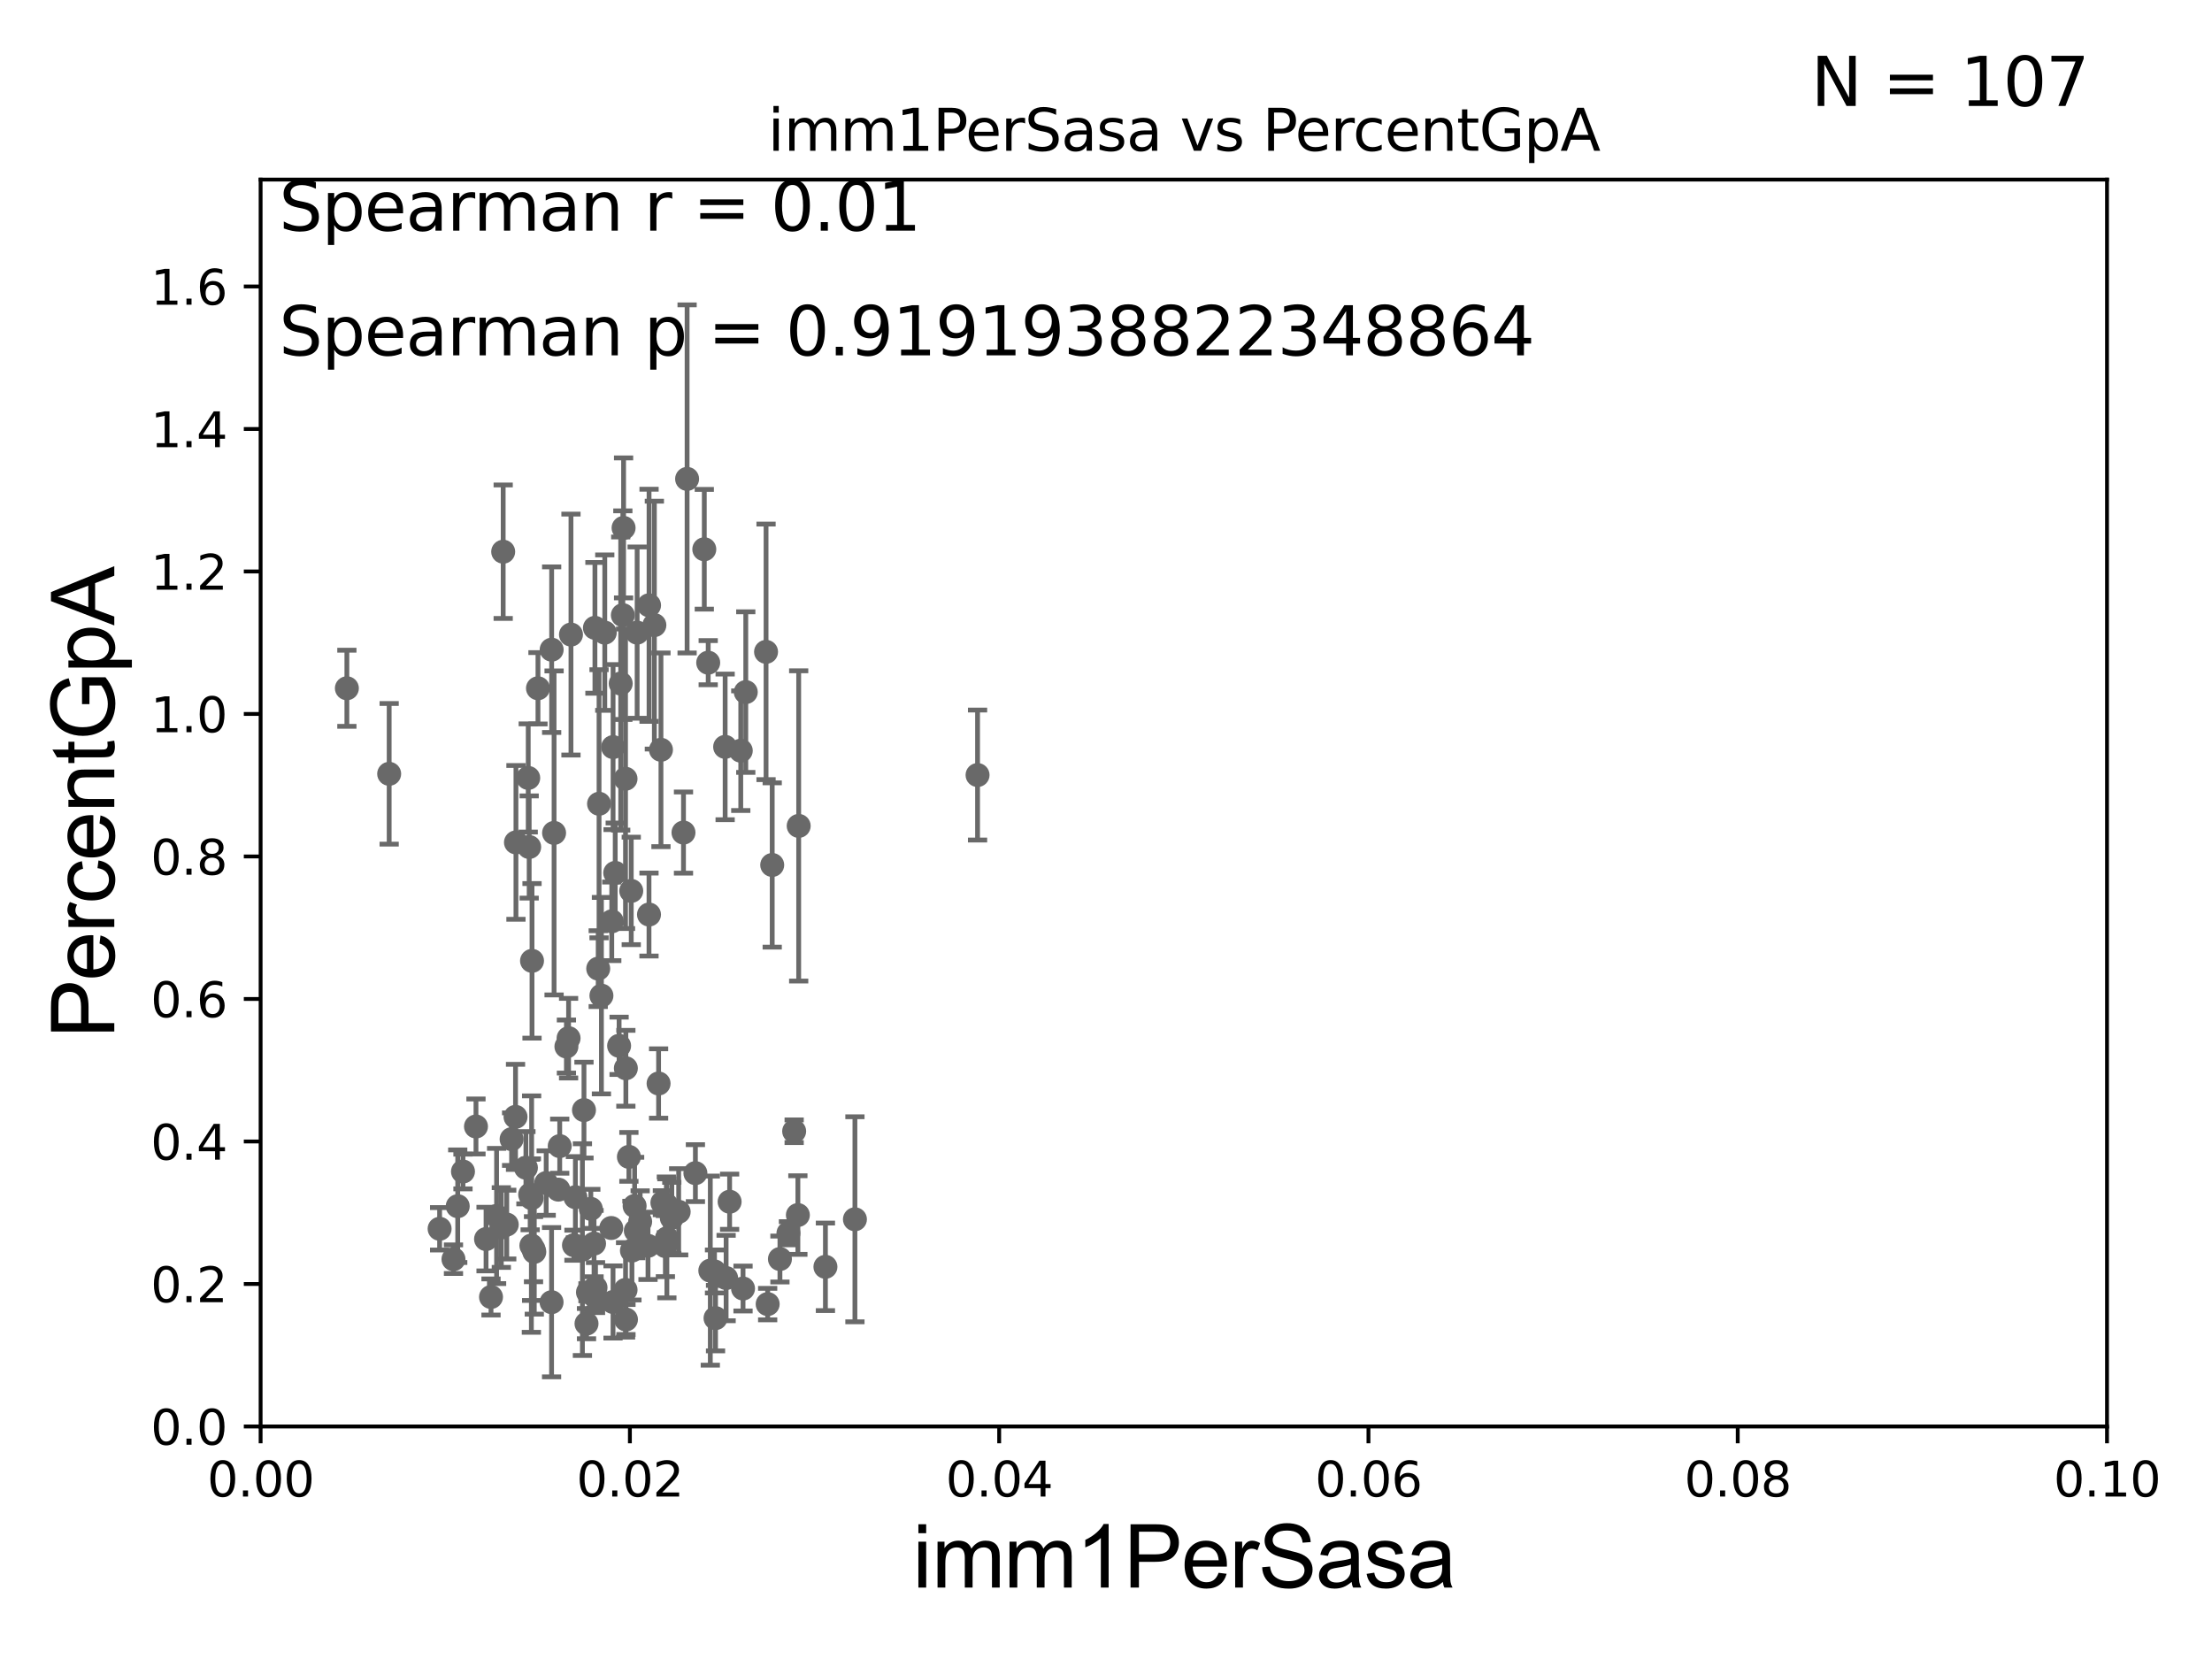 <?xml version="1.0" encoding="utf-8" standalone="no"?>
<!DOCTYPE svg PUBLIC "-//W3C//DTD SVG 1.1//EN"
  "http://www.w3.org/Graphics/SVG/1.1/DTD/svg11.dtd">
<svg xmlns:xlink="http://www.w3.org/1999/xlink" width="460.8pt" height="345.6pt" viewBox="0 0 460.8 345.6" xmlns="http://www.w3.org/2000/svg" version="1.1">
 <defs>
  <style type="text/css">*{stroke-linejoin: round; stroke-linecap: butt}</style>
 </defs>
 <g id="figure_1">
  <g id="patch_1">
   <path d="M 0 345.6 
L 460.8 345.6 
L 460.8 0 
L 0 0 
z
" style="fill: #ffffff"/>
  </g>
  <g id="axes_1">
   <g id="patch_2">
    <path d="M 54.29 297.16 
L 438.93 297.16 
L 438.93 37.411 
L 54.29 37.411 
z
" style="fill: #ffffff"/>
   </g>
   <g id="PathCollection_1">
    <defs>
     <path id="m07356c0597" d="M 0 1.118 
C 0.297 1.118 0.581 1 0.791 0.791 
C 1 0.581 1.118 0.297 1.118 0 
C 1.118 -0.297 1 -0.581 0.791 -0.791 
C 0.581 -1 0.297 -1.118 0 -1.118 
C -0.297 -1.118 -0.581 -1 -0.791 -0.791 
C -1 -0.581 -1.118 -0.297 -1.118 0 
C -1.118 0.297 -1 0.581 -0.791 0.791 
C -0.581 1 -0.297 1.118 0 1.118 
z
" style="stroke: #696969"/>
    </defs>
    <g clip-path="url(#pe1d35bd7d9)">
     <use xlink:href="#m07356c0597" x="72.26" y="143.379" style="fill: #696969; stroke: #696969"/>
     <use xlink:href="#m07356c0597" x="132.453" y="256.392" style="fill: #696969; stroke: #696969"/>
     <use xlink:href="#m07356c0597" x="151.264" y="266.239" style="fill: #696969; stroke: #696969"/>
     <use xlink:href="#m07356c0597" x="121.327" y="260.32" style="fill: #696969; stroke: #696969"/>
     <use xlink:href="#m07356c0597" x="166.382" y="172.053" style="fill: #696969; stroke: #696969"/>
     <use xlink:href="#m07356c0597" x="139.949" y="253.712" style="fill: #696969; stroke: #696969"/>
     <use xlink:href="#m07356c0597" x="144.865" y="244.386" style="fill: #696969; stroke: #696969"/>
     <use xlink:href="#m07356c0597" x="147.97" y="264.694" style="fill: #696969; stroke: #696969"/>
     <use xlink:href="#m07356c0597" x="121.653" y="231.252" style="fill: #696969; stroke: #696969"/>
     <use xlink:href="#m07356c0597" x="159.92" y="271.666" style="fill: #696969; stroke: #696969"/>
     <use xlink:href="#m07356c0597" x="124.167" y="270.332" style="fill: #696969; stroke: #696969"/>
     <use xlink:href="#m07356c0597" x="133.355" y="254.49" style="fill: #696969; stroke: #696969"/>
     <use xlink:href="#m07356c0597" x="122.182" y="275.738" style="fill: #696969; stroke: #696969"/>
     <use xlink:href="#m07356c0597" x="101.253" y="258.122" style="fill: #696969; stroke: #696969"/>
     <use xlink:href="#m07356c0597" x="111.14" y="260.229" style="fill: #696969; stroke: #696969"/>
     <use xlink:href="#m07356c0597" x="124.058" y="268.23" style="fill: #696969; stroke: #696969"/>
     <use xlink:href="#m07356c0597" x="95.353" y="251.272" style="fill: #696969; stroke: #696969"/>
     <use xlink:href="#m07356c0597" x="103.45" y="253.311" style="fill: #696969; stroke: #696969"/>
     <use xlink:href="#m07356c0597" x="104.434" y="255.715" style="fill: #696969; stroke: #696969"/>
     <use xlink:href="#m07356c0597" x="119.868" y="249.397" style="fill: #696969; stroke: #696969"/>
     <use xlink:href="#m07356c0597" x="141.381" y="252.436" style="fill: #696969; stroke: #696969"/>
     <use xlink:href="#m07356c0597" x="203.644" y="161.454" style="fill: #696969; stroke: #696969"/>
     <use xlink:href="#m07356c0597" x="127.332" y="255.815" style="fill: #696969; stroke: #696969"/>
     <use xlink:href="#m07356c0597" x="111.303" y="260.789" style="fill: #696969; stroke: #696969"/>
     <use xlink:href="#m07356c0597" x="115.425" y="173.512" style="fill: #696969; stroke: #696969"/>
     <use xlink:href="#m07356c0597" x="119.569" y="259.4" style="fill: #696969; stroke: #696969"/>
     <use xlink:href="#m07356c0597" x="148.846" y="264.864" style="fill: #696969; stroke: #696969"/>
     <use xlink:href="#m07356c0597" x="106.578" y="237.308" style="fill: #696969; stroke: #696969"/>
     <use xlink:href="#m07356c0597" x="91.579" y="255.979" style="fill: #696969; stroke: #696969"/>
     <use xlink:href="#m07356c0597" x="102.287" y="270.186" style="fill: #696969; stroke: #696969"/>
     <use xlink:href="#m07356c0597" x="125.288" y="207.41" style="fill: #696969; stroke: #696969"/>
     <use xlink:href="#m07356c0597" x="105.564" y="255.099" style="fill: #696969; stroke: #696969"/>
     <use xlink:href="#m07356c0597" x="110.04" y="162.059" style="fill: #696969; stroke: #696969"/>
     <use xlink:href="#m07356c0597" x="122.485" y="269.201" style="fill: #696969; stroke: #696969"/>
     <use xlink:href="#m07356c0597" x="149.059" y="274.59" style="fill: #696969; stroke: #696969"/>
     <use xlink:href="#m07356c0597" x="116.318" y="247.823" style="fill: #696969; stroke: #696969"/>
     <use xlink:href="#m07356c0597" x="128.162" y="181.837" style="fill: #696969; stroke: #696969"/>
     <use xlink:href="#m07356c0597" x="165.438" y="235.66" style="fill: #696969; stroke: #696969"/>
     <use xlink:href="#m07356c0597" x="137.987" y="250.544" style="fill: #696969; stroke: #696969"/>
     <use xlink:href="#m07356c0597" x="132.204" y="251.225" style="fill: #696969; stroke: #696969"/>
     <use xlink:href="#m07356c0597" x="151.994" y="250.341" style="fill: #696969; stroke: #696969"/>
     <use xlink:href="#m07356c0597" x="131.012" y="240.998" style="fill: #696969; stroke: #696969"/>
     <use xlink:href="#m07356c0597" x="135.198" y="190.516" style="fill: #696969; stroke: #696969"/>
     <use xlink:href="#m07356c0597" x="131.642" y="260.523" style="fill: #696969; stroke: #696969"/>
     <use xlink:href="#m07356c0597" x="134.991" y="259.529" style="fill: #696969; stroke: #696969"/>
     <use xlink:href="#m07356c0597" x="127.705" y="271.23" style="fill: #696969; stroke: #696969"/>
     <use xlink:href="#m07356c0597" x="114.92" y="135.341" style="fill: #696969; stroke: #696969"/>
     <use xlink:href="#m07356c0597" x="154.788" y="268.426" style="fill: #696969; stroke: #696969"/>
     <use xlink:href="#m07356c0597" x="107.482" y="175.487" style="fill: #696969; stroke: #696969"/>
     <use xlink:href="#m07356c0597" x="137.196" y="225.713" style="fill: #696969; stroke: #696969"/>
     <use xlink:href="#m07356c0597" x="116.601" y="238.759" style="fill: #696969; stroke: #696969"/>
     <use xlink:href="#m07356c0597" x="110.696" y="259.471" style="fill: #696969; stroke: #696969"/>
     <use xlink:href="#m07356c0597" x="164.246" y="256.906" style="fill: #696969; stroke: #696969"/>
     <use xlink:href="#m07356c0597" x="138.922" y="257.972" style="fill: #696969; stroke: #696969"/>
     <use xlink:href="#m07356c0597" x="130.378" y="222.539" style="fill: #696969; stroke: #696969"/>
     <use xlink:href="#m07356c0597" x="178.097" y="254" style="fill: #696969; stroke: #696969"/>
     <use xlink:href="#m07356c0597" x="130.316" y="268.708" style="fill: #696969; stroke: #696969"/>
     <use xlink:href="#m07356c0597" x="110.829" y="200.163" style="fill: #696969; stroke: #696969"/>
     <use xlink:href="#m07356c0597" x="138.612" y="259.591" style="fill: #696969; stroke: #696969"/>
     <use xlink:href="#m07356c0597" x="110.444" y="248.845" style="fill: #696969; stroke: #696969"/>
     <use xlink:href="#m07356c0597" x="124.62" y="201.785" style="fill: #696969; stroke: #696969"/>
     <use xlink:href="#m07356c0597" x="137.69" y="156.194" style="fill: #696969; stroke: #696969"/>
     <use xlink:href="#m07356c0597" x="114.903" y="271.269" style="fill: #696969; stroke: #696969"/>
     <use xlink:href="#m07356c0597" x="123.751" y="259.063" style="fill: #696969; stroke: #696969"/>
     <use xlink:href="#m07356c0597" x="171.951" y="263.902" style="fill: #696969; stroke: #696969"/>
     <use xlink:href="#m07356c0597" x="107.394" y="232.664" style="fill: #696969; stroke: #696969"/>
     <use xlink:href="#m07356c0597" x="113.781" y="246.45" style="fill: #696969; stroke: #696969"/>
     <use xlink:href="#m07356c0597" x="123.078" y="251.827" style="fill: #696969; stroke: #696969"/>
     <use xlink:href="#m07356c0597" x="131.5" y="185.593" style="fill: #696969; stroke: #696969"/>
     <use xlink:href="#m07356c0597" x="166.213" y="253.117" style="fill: #696969; stroke: #696969"/>
     <use xlink:href="#m07356c0597" x="159.583" y="135.793" style="fill: #696969; stroke: #696969"/>
     <use xlink:href="#m07356c0597" x="155.358" y="144.177" style="fill: #696969; stroke: #696969"/>
     <use xlink:href="#m07356c0597" x="125.986" y="131.79" style="fill: #696969; stroke: #696969"/>
     <use xlink:href="#m07356c0597" x="118.446" y="216.271" style="fill: #696969; stroke: #696969"/>
     <use xlink:href="#m07356c0597" x="110.238" y="176.448" style="fill: #696969; stroke: #696969"/>
     <use xlink:href="#m07356c0597" x="127.716" y="155.633" style="fill: #696969; stroke: #696969"/>
     <use xlink:href="#m07356c0597" x="109.559" y="243.26" style="fill: #696969; stroke: #696969"/>
     <use xlink:href="#m07356c0597" x="146.718" y="114.422" style="fill: #696969; stroke: #696969"/>
     <use xlink:href="#m07356c0597" x="127.443" y="191.928" style="fill: #696969; stroke: #696969"/>
     <use xlink:href="#m07356c0597" x="129.306" y="142.396" style="fill: #696969; stroke: #696969"/>
     <use xlink:href="#m07356c0597" x="130.308" y="162.23" style="fill: #696969; stroke: #696969"/>
     <use xlink:href="#m07356c0597" x="151.06" y="155.588" style="fill: #696969; stroke: #696969"/>
     <use xlink:href="#m07356c0597" x="147.532" y="138.048" style="fill: #696969; stroke: #696969"/>
     <use xlink:href="#m07356c0597" x="143.136" y="99.765" style="fill: #696969; stroke: #696969"/>
     <use xlink:href="#m07356c0597" x="130.399" y="274.876" style="fill: #696969; stroke: #696969"/>
     <use xlink:href="#m07356c0597" x="117.995" y="218.008" style="fill: #696969; stroke: #696969"/>
     <use xlink:href="#m07356c0597" x="136.317" y="130.224" style="fill: #696969; stroke: #696969"/>
     <use xlink:href="#m07356c0597" x="110.747" y="249.599" style="fill: #696969; stroke: #696969"/>
     <use xlink:href="#m07356c0597" x="96.447" y="244.051" style="fill: #696969; stroke: #696969"/>
     <use xlink:href="#m07356c0597" x="94.467" y="262.313" style="fill: #696969; stroke: #696969"/>
     <use xlink:href="#m07356c0597" x="132.73" y="131.784" style="fill: #696969; stroke: #696969"/>
     <use xlink:href="#m07356c0597" x="124.793" y="167.44" style="fill: #696969; stroke: #696969"/>
     <use xlink:href="#m07356c0597" x="128.971" y="217.86" style="fill: #696969; stroke: #696969"/>
     <use xlink:href="#m07356c0597" x="138.816" y="250.985" style="fill: #696969; stroke: #696969"/>
     <use xlink:href="#m07356c0597" x="118.944" y="132.192" style="fill: #696969; stroke: #696969"/>
     <use xlink:href="#m07356c0597" x="81.071" y="161.202" style="fill: #696969; stroke: #696969"/>
     <use xlink:href="#m07356c0597" x="129.751" y="128.148" style="fill: #696969; stroke: #696969"/>
     <use xlink:href="#m07356c0597" x="112.07" y="143.381" style="fill: #696969; stroke: #696969"/>
     <use xlink:href="#m07356c0597" x="135.21" y="126.093" style="fill: #696969; stroke: #696969"/>
     <use xlink:href="#m07356c0597" x="162.476" y="262.277" style="fill: #696969; stroke: #696969"/>
     <use xlink:href="#m07356c0597" x="99.155" y="234.668" style="fill: #696969; stroke: #696969"/>
     <use xlink:href="#m07356c0597" x="142.384" y="173.439" style="fill: #696969; stroke: #696969"/>
     <use xlink:href="#m07356c0597" x="154.316" y="156.382" style="fill: #696969; stroke: #696969"/>
     <use xlink:href="#m07356c0597" x="104.823" y="114.931" style="fill: #696969; stroke: #696969"/>
     <use xlink:href="#m07356c0597" x="129.904" y="109.972" style="fill: #696969; stroke: #696969"/>
     <use xlink:href="#m07356c0597" x="123.935" y="130.79" style="fill: #696969; stroke: #696969"/>
     <use xlink:href="#m07356c0597" x="160.866" y="180.191" style="fill: #696969; stroke: #696969"/>
    </g>
   </g>
   <g id="matplotlib.axis_1">
    <g id="xtick_1">
     <g id="line2d_1">
      <defs>
       <path id="mf1b2ac0f20" d="M 0 0 
L 0 3.5 
" style="stroke: #000000; stroke-width: 0.8"/>
      </defs>
      <g>
       <use xlink:href="#mf1b2ac0f20" x="54.29" y="297.16" style="stroke: #000000; stroke-width: 0.8"/>
      </g>
     </g>
     <g id="text_1">
      <!-- 0.00 -->
      <g transform="translate(43.157 311.758)scale(0.1 -0.1)">
       <defs>
        <path id="DejaVuSans-30" d="M 2034 4250 
Q 1547 4250 1301 3770 
Q 1056 3291 1056 2328 
Q 1056 1369 1301 889 
Q 1547 409 2034 409 
Q 2525 409 2770 889 
Q 3016 1369 3016 2328 
Q 3016 3291 2770 3770 
Q 2525 4250 2034 4250 
z
M 2034 4750 
Q 2819 4750 3233 4129 
Q 3647 3509 3647 2328 
Q 3647 1150 3233 529 
Q 2819 -91 2034 -91 
Q 1250 -91 836 529 
Q 422 1150 422 2328 
Q 422 3509 836 4129 
Q 1250 4750 2034 4750 
z
" transform="scale(0.016)"/>
        <path id="DejaVuSans-2e" d="M 684 794 
L 1344 794 
L 1344 0 
L 684 0 
L 684 794 
z
" transform="scale(0.016)"/>
       </defs>
       <use xlink:href="#DejaVuSans-30"/>
       <use xlink:href="#DejaVuSans-2e" x="63.623"/>
       <use xlink:href="#DejaVuSans-30" x="95.41"/>
       <use xlink:href="#DejaVuSans-30" x="159.033"/>
      </g>
     </g>
    </g>
    <g id="xtick_2">
     <g id="line2d_2">
      <g>
       <use xlink:href="#mf1b2ac0f20" x="131.218" y="297.16" style="stroke: #000000; stroke-width: 0.8"/>
      </g>
     </g>
     <g id="text_2">
      <!-- 0.02 -->
      <g transform="translate(120.085 311.758)scale(0.1 -0.1)">
       <defs>
        <path id="DejaVuSans-32" d="M 1228 531 
L 3431 531 
L 3431 0 
L 469 0 
L 469 531 
Q 828 903 1448 1529 
Q 2069 2156 2228 2338 
Q 2531 2678 2651 2914 
Q 2772 3150 2772 3378 
Q 2772 3750 2511 3984 
Q 2250 4219 1831 4219 
Q 1534 4219 1204 4116 
Q 875 4013 500 3803 
L 500 4441 
Q 881 4594 1212 4672 
Q 1544 4750 1819 4750 
Q 2544 4750 2975 4387 
Q 3406 4025 3406 3419 
Q 3406 3131 3298 2873 
Q 3191 2616 2906 2266 
Q 2828 2175 2409 1742 
Q 1991 1309 1228 531 
z
" transform="scale(0.016)"/>
       </defs>
       <use xlink:href="#DejaVuSans-30"/>
       <use xlink:href="#DejaVuSans-2e" x="63.623"/>
       <use xlink:href="#DejaVuSans-30" x="95.41"/>
       <use xlink:href="#DejaVuSans-32" x="159.033"/>
      </g>
     </g>
    </g>
    <g id="xtick_3">
     <g id="line2d_3">
      <g>
       <use xlink:href="#mf1b2ac0f20" x="208.146" y="297.16" style="stroke: #000000; stroke-width: 0.8"/>
      </g>
     </g>
     <g id="text_3">
      <!-- 0.04 -->
      <g transform="translate(197.013 311.758)scale(0.1 -0.1)">
       <defs>
        <path id="DejaVuSans-34" d="M 2419 4116 
L 825 1625 
L 2419 1625 
L 2419 4116 
z
M 2253 4666 
L 3047 4666 
L 3047 1625 
L 3713 1625 
L 3713 1100 
L 3047 1100 
L 3047 0 
L 2419 0 
L 2419 1100 
L 313 1100 
L 313 1709 
L 2253 4666 
z
" transform="scale(0.016)"/>
       </defs>
       <use xlink:href="#DejaVuSans-30"/>
       <use xlink:href="#DejaVuSans-2e" x="63.623"/>
       <use xlink:href="#DejaVuSans-30" x="95.41"/>
       <use xlink:href="#DejaVuSans-34" x="159.033"/>
      </g>
     </g>
    </g>
    <g id="xtick_4">
     <g id="line2d_4">
      <g>
       <use xlink:href="#mf1b2ac0f20" x="285.074" y="297.16" style="stroke: #000000; stroke-width: 0.8"/>
      </g>
     </g>
     <g id="text_4">
      <!-- 0.06 -->
      <g transform="translate(273.941 311.758)scale(0.1 -0.1)">
       <defs>
        <path id="DejaVuSans-36" d="M 2113 2584 
Q 1688 2584 1439 2293 
Q 1191 2003 1191 1497 
Q 1191 994 1439 701 
Q 1688 409 2113 409 
Q 2538 409 2786 701 
Q 3034 994 3034 1497 
Q 3034 2003 2786 2293 
Q 2538 2584 2113 2584 
z
M 3366 4563 
L 3366 3988 
Q 3128 4100 2886 4159 
Q 2644 4219 2406 4219 
Q 1781 4219 1451 3797 
Q 1122 3375 1075 2522 
Q 1259 2794 1537 2939 
Q 1816 3084 2150 3084 
Q 2853 3084 3261 2657 
Q 3669 2231 3669 1497 
Q 3669 778 3244 343 
Q 2819 -91 2113 -91 
Q 1303 -91 875 529 
Q 447 1150 447 2328 
Q 447 3434 972 4092 
Q 1497 4750 2381 4750 
Q 2619 4750 2861 4703 
Q 3103 4656 3366 4563 
z
" transform="scale(0.016)"/>
       </defs>
       <use xlink:href="#DejaVuSans-30"/>
       <use xlink:href="#DejaVuSans-2e" x="63.623"/>
       <use xlink:href="#DejaVuSans-30" x="95.41"/>
       <use xlink:href="#DejaVuSans-36" x="159.033"/>
      </g>
     </g>
    </g>
    <g id="xtick_5">
     <g id="line2d_5">
      <g>
       <use xlink:href="#mf1b2ac0f20" x="362.002" y="297.16" style="stroke: #000000; stroke-width: 0.8"/>
      </g>
     </g>
     <g id="text_5">
      <!-- 0.08 -->
      <g transform="translate(350.869 311.758)scale(0.1 -0.1)">
       <defs>
        <path id="DejaVuSans-38" d="M 2034 2216 
Q 1584 2216 1326 1975 
Q 1069 1734 1069 1313 
Q 1069 891 1326 650 
Q 1584 409 2034 409 
Q 2484 409 2743 651 
Q 3003 894 3003 1313 
Q 3003 1734 2745 1975 
Q 2488 2216 2034 2216 
z
M 1403 2484 
Q 997 2584 770 2862 
Q 544 3141 544 3541 
Q 544 4100 942 4425 
Q 1341 4750 2034 4750 
Q 2731 4750 3128 4425 
Q 3525 4100 3525 3541 
Q 3525 3141 3298 2862 
Q 3072 2584 2669 2484 
Q 3125 2378 3379 2068 
Q 3634 1759 3634 1313 
Q 3634 634 3220 271 
Q 2806 -91 2034 -91 
Q 1263 -91 848 271 
Q 434 634 434 1313 
Q 434 1759 690 2068 
Q 947 2378 1403 2484 
z
M 1172 3481 
Q 1172 3119 1398 2916 
Q 1625 2713 2034 2713 
Q 2441 2713 2670 2916 
Q 2900 3119 2900 3481 
Q 2900 3844 2670 4047 
Q 2441 4250 2034 4250 
Q 1625 4250 1398 4047 
Q 1172 3844 1172 3481 
z
" transform="scale(0.016)"/>
       </defs>
       <use xlink:href="#DejaVuSans-30"/>
       <use xlink:href="#DejaVuSans-2e" x="63.623"/>
       <use xlink:href="#DejaVuSans-30" x="95.41"/>
       <use xlink:href="#DejaVuSans-38" x="159.033"/>
      </g>
     </g>
    </g>
    <g id="xtick_6">
     <g id="line2d_6">
      <g>
       <use xlink:href="#mf1b2ac0f20" x="438.93" y="297.16" style="stroke: #000000; stroke-width: 0.8"/>
      </g>
     </g>
     <g id="text_6">
      <!-- 0.10 -->
      <g transform="translate(427.797 311.758)scale(0.1 -0.1)">
       <defs>
        <path id="DejaVuSans-31" d="M 794 531 
L 1825 531 
L 1825 4091 
L 703 3866 
L 703 4441 
L 1819 4666 
L 2450 4666 
L 2450 531 
L 3481 531 
L 3481 0 
L 794 0 
L 794 531 
z
" transform="scale(0.016)"/>
       </defs>
       <use xlink:href="#DejaVuSans-30"/>
       <use xlink:href="#DejaVuSans-2e" x="63.623"/>
       <use xlink:href="#DejaVuSans-31" x="95.41"/>
       <use xlink:href="#DejaVuSans-30" x="159.033"/>
      </g>
     </g>
    </g>
    <g id="text_7">
     <!-- imm1PerSasa -->
     <g transform="translate(190.094 330.722)scale(0.18 -0.18)">
      <defs>
       <path id="ArialMT-69" d="M 425 3934 
L 425 4581 
L 988 4581 
L 988 3934 
L 425 3934 
z
M 425 0 
L 425 3319 
L 988 3319 
L 988 0 
L 425 0 
z
" transform="scale(0.016)"/>
       <path id="ArialMT-6d" d="M 422 0 
L 422 3319 
L 925 3319 
L 925 2853 
Q 1081 3097 1340 3245 
Q 1600 3394 1931 3394 
Q 2300 3394 2536 3241 
Q 2772 3088 2869 2813 
Q 3263 3394 3894 3394 
Q 4388 3394 4653 3120 
Q 4919 2847 4919 2278 
L 4919 0 
L 4359 0 
L 4359 2091 
Q 4359 2428 4304 2576 
Q 4250 2725 4106 2815 
Q 3963 2906 3769 2906 
Q 3419 2906 3187 2673 
Q 2956 2441 2956 1928 
L 2956 0 
L 2394 0 
L 2394 2156 
Q 2394 2531 2256 2718 
Q 2119 2906 1806 2906 
Q 1569 2906 1367 2781 
Q 1166 2656 1075 2415 
Q 984 2175 984 1722 
L 984 0 
L 422 0 
z
" transform="scale(0.016)"/>
       <path id="ArialMT-31" d="M 2384 0 
L 1822 0 
L 1822 3584 
Q 1619 3391 1289 3197 
Q 959 3003 697 2906 
L 697 3450 
Q 1169 3672 1522 3987 
Q 1875 4303 2022 4600 
L 2384 4600 
L 2384 0 
z
" transform="scale(0.016)"/>
       <path id="ArialMT-50" d="M 494 0 
L 494 4581 
L 2222 4581 
Q 2678 4581 2919 4538 
Q 3256 4481 3484 4323 
Q 3713 4166 3852 3881 
Q 3991 3597 3991 3256 
Q 3991 2672 3619 2267 
Q 3247 1863 2275 1863 
L 1100 1863 
L 1100 0 
L 494 0 
z
M 1100 2403 
L 2284 2403 
Q 2872 2403 3119 2622 
Q 3366 2841 3366 3238 
Q 3366 3525 3220 3729 
Q 3075 3934 2838 4000 
Q 2684 4041 2272 4041 
L 1100 4041 
L 1100 2403 
z
" transform="scale(0.016)"/>
       <path id="ArialMT-65" d="M 2694 1069 
L 3275 997 
Q 3138 488 2766 206 
Q 2394 -75 1816 -75 
Q 1088 -75 661 373 
Q 234 822 234 1631 
Q 234 2469 665 2931 
Q 1097 3394 1784 3394 
Q 2450 3394 2872 2941 
Q 3294 2488 3294 1666 
Q 3294 1616 3291 1516 
L 816 1516 
Q 847 969 1125 678 
Q 1403 388 1819 388 
Q 2128 388 2347 550 
Q 2566 713 2694 1069 
z
M 847 1978 
L 2700 1978 
Q 2663 2397 2488 2606 
Q 2219 2931 1791 2931 
Q 1403 2931 1139 2672 
Q 875 2413 847 1978 
z
" transform="scale(0.016)"/>
       <path id="ArialMT-72" d="M 416 0 
L 416 3319 
L 922 3319 
L 922 2816 
Q 1116 3169 1280 3281 
Q 1444 3394 1641 3394 
Q 1925 3394 2219 3213 
L 2025 2691 
Q 1819 2813 1613 2813 
Q 1428 2813 1281 2702 
Q 1134 2591 1072 2394 
Q 978 2094 978 1738 
L 978 0 
L 416 0 
z
" transform="scale(0.016)"/>
       <path id="ArialMT-53" d="M 288 1472 
L 859 1522 
Q 900 1178 1048 958 
Q 1197 738 1509 602 
Q 1822 466 2213 466 
Q 2559 466 2825 569 
Q 3091 672 3220 851 
Q 3350 1031 3350 1244 
Q 3350 1459 3225 1620 
Q 3100 1781 2813 1891 
Q 2628 1963 1997 2114 
Q 1366 2266 1113 2400 
Q 784 2572 623 2826 
Q 463 3081 463 3397 
Q 463 3744 659 4045 
Q 856 4347 1234 4503 
Q 1613 4659 2075 4659 
Q 2584 4659 2973 4495 
Q 3363 4331 3572 4012 
Q 3781 3694 3797 3291 
L 3216 3247 
Q 3169 3681 2898 3903 
Q 2628 4125 2100 4125 
Q 1550 4125 1298 3923 
Q 1047 3722 1047 3438 
Q 1047 3191 1225 3031 
Q 1400 2872 2139 2705 
Q 2878 2538 3153 2413 
Q 3553 2228 3743 1945 
Q 3934 1663 3934 1294 
Q 3934 928 3725 604 
Q 3516 281 3123 101 
Q 2731 -78 2241 -78 
Q 1619 -78 1198 103 
Q 778 284 539 648 
Q 300 1013 288 1472 
z
" transform="scale(0.016)"/>
       <path id="ArialMT-61" d="M 2588 409 
Q 2275 144 1986 34 
Q 1697 -75 1366 -75 
Q 819 -75 525 192 
Q 231 459 231 875 
Q 231 1119 342 1320 
Q 453 1522 633 1644 
Q 813 1766 1038 1828 
Q 1203 1872 1538 1913 
Q 2219 1994 2541 2106 
Q 2544 2222 2544 2253 
Q 2544 2597 2384 2738 
Q 2169 2928 1744 2928 
Q 1347 2928 1158 2789 
Q 969 2650 878 2297 
L 328 2372 
Q 403 2725 575 2942 
Q 747 3159 1072 3276 
Q 1397 3394 1825 3394 
Q 2250 3394 2515 3294 
Q 2781 3194 2906 3042 
Q 3031 2891 3081 2659 
Q 3109 2516 3109 2141 
L 3109 1391 
Q 3109 606 3145 398 
Q 3181 191 3288 0 
L 2700 0 
Q 2613 175 2588 409 
z
M 2541 1666 
Q 2234 1541 1622 1453 
Q 1275 1403 1131 1340 
Q 988 1278 909 1158 
Q 831 1038 831 891 
Q 831 666 1001 516 
Q 1172 366 1500 366 
Q 1825 366 2078 508 
Q 2331 650 2450 897 
Q 2541 1088 2541 1459 
L 2541 1666 
z
" transform="scale(0.016)"/>
       <path id="ArialMT-73" d="M 197 991 
L 753 1078 
Q 800 744 1014 566 
Q 1228 388 1613 388 
Q 2000 388 2187 545 
Q 2375 703 2375 916 
Q 2375 1106 2209 1216 
Q 2094 1291 1634 1406 
Q 1016 1563 777 1677 
Q 538 1791 414 1992 
Q 291 2194 291 2438 
Q 291 2659 392 2848 
Q 494 3038 669 3163 
Q 800 3259 1026 3326 
Q 1253 3394 1513 3394 
Q 1903 3394 2198 3281 
Q 2494 3169 2634 2976 
Q 2775 2784 2828 2463 
L 2278 2388 
Q 2241 2644 2061 2787 
Q 1881 2931 1553 2931 
Q 1166 2931 1000 2803 
Q 834 2675 834 2503 
Q 834 2394 903 2306 
Q 972 2216 1119 2156 
Q 1203 2125 1616 2013 
Q 2213 1853 2448 1751 
Q 2684 1650 2818 1456 
Q 2953 1263 2953 975 
Q 2953 694 2789 445 
Q 2625 197 2315 61 
Q 2006 -75 1616 -75 
Q 969 -75 630 194 
Q 291 463 197 991 
z
" transform="scale(0.016)"/>
      </defs>
      <use xlink:href="#ArialMT-69"/>
      <use xlink:href="#ArialMT-6d" x="22.217"/>
      <use xlink:href="#ArialMT-6d" x="105.518"/>
      <use xlink:href="#ArialMT-31" x="188.818"/>
      <use xlink:href="#ArialMT-50" x="244.434"/>
      <use xlink:href="#ArialMT-65" x="311.133"/>
      <use xlink:href="#ArialMT-72" x="366.748"/>
      <use xlink:href="#ArialMT-53" x="400.049"/>
      <use xlink:href="#ArialMT-61" x="466.748"/>
      <use xlink:href="#ArialMT-73" x="522.363"/>
      <use xlink:href="#ArialMT-61" x="572.363"/>
     </g>
    </g>
   </g>
   <g id="matplotlib.axis_2">
    <g id="ytick_1">
     <g id="line2d_7">
      <defs>
       <path id="me46f2798d3" d="M 0 0 
L -3.5 0 
" style="stroke: #000000; stroke-width: 0.8"/>
      </defs>
      <g>
       <use xlink:href="#me46f2798d3" x="54.29" y="297.16" style="stroke: #000000; stroke-width: 0.8"/>
      </g>
     </g>
     <g id="text_8">
      <!-- 0.0 -->
      <g transform="translate(31.387 300.959)scale(0.1 -0.1)">
       <use xlink:href="#DejaVuSans-30"/>
       <use xlink:href="#DejaVuSans-2e" x="63.623"/>
       <use xlink:href="#DejaVuSans-30" x="95.41"/>
      </g>
     </g>
    </g>
    <g id="ytick_2">
     <g id="line2d_8">
      <g>
       <use xlink:href="#me46f2798d3" x="54.29" y="267.474" style="stroke: #000000; stroke-width: 0.8"/>
      </g>
     </g>
     <g id="text_9">
      <!-- 0.2 -->
      <g transform="translate(31.387 271.274)scale(0.1 -0.1)">
       <use xlink:href="#DejaVuSans-30"/>
       <use xlink:href="#DejaVuSans-2e" x="63.623"/>
       <use xlink:href="#DejaVuSans-32" x="95.41"/>
      </g>
     </g>
    </g>
    <g id="ytick_3">
     <g id="line2d_9">
      <g>
       <use xlink:href="#me46f2798d3" x="54.29" y="237.789" style="stroke: #000000; stroke-width: 0.8"/>
      </g>
     </g>
     <g id="text_10">
      <!-- 0.4 -->
      <g transform="translate(31.387 241.588)scale(0.1 -0.1)">
       <use xlink:href="#DejaVuSans-30"/>
       <use xlink:href="#DejaVuSans-2e" x="63.623"/>
       <use xlink:href="#DejaVuSans-34" x="95.41"/>
      </g>
     </g>
    </g>
    <g id="ytick_4">
     <g id="line2d_10">
      <g>
       <use xlink:href="#me46f2798d3" x="54.29" y="208.103" style="stroke: #000000; stroke-width: 0.8"/>
      </g>
     </g>
     <g id="text_11">
      <!-- 0.6 -->
      <g transform="translate(31.387 211.902)scale(0.1 -0.1)">
       <use xlink:href="#DejaVuSans-30"/>
       <use xlink:href="#DejaVuSans-2e" x="63.623"/>
       <use xlink:href="#DejaVuSans-36" x="95.41"/>
      </g>
     </g>
    </g>
    <g id="ytick_5">
     <g id="line2d_11">
      <g>
       <use xlink:href="#me46f2798d3" x="54.29" y="178.418" style="stroke: #000000; stroke-width: 0.8"/>
      </g>
     </g>
     <g id="text_12">
      <!-- 0.8 -->
      <g transform="translate(31.387 182.217)scale(0.1 -0.1)">
       <use xlink:href="#DejaVuSans-30"/>
       <use xlink:href="#DejaVuSans-2e" x="63.623"/>
       <use xlink:href="#DejaVuSans-38" x="95.41"/>
      </g>
     </g>
    </g>
    <g id="ytick_6">
     <g id="line2d_12">
      <g>
       <use xlink:href="#me46f2798d3" x="54.29" y="148.732" style="stroke: #000000; stroke-width: 0.8"/>
      </g>
     </g>
     <g id="text_13">
      <!-- 1.0 -->
      <g transform="translate(31.387 152.531)scale(0.1 -0.1)">
       <use xlink:href="#DejaVuSans-31"/>
       <use xlink:href="#DejaVuSans-2e" x="63.623"/>
       <use xlink:href="#DejaVuSans-30" x="95.41"/>
      </g>
     </g>
    </g>
    <g id="ytick_7">
     <g id="line2d_13">
      <g>
       <use xlink:href="#me46f2798d3" x="54.29" y="119.047" style="stroke: #000000; stroke-width: 0.8"/>
      </g>
     </g>
     <g id="text_14">
      <!-- 1.2 -->
      <g transform="translate(31.387 122.846)scale(0.1 -0.1)">
       <use xlink:href="#DejaVuSans-31"/>
       <use xlink:href="#DejaVuSans-2e" x="63.623"/>
       <use xlink:href="#DejaVuSans-32" x="95.41"/>
      </g>
     </g>
    </g>
    <g id="ytick_8">
     <g id="line2d_14">
      <g>
       <use xlink:href="#me46f2798d3" x="54.29" y="89.361" style="stroke: #000000; stroke-width: 0.8"/>
      </g>
     </g>
     <g id="text_15">
      <!-- 1.4 -->
      <g transform="translate(31.387 93.16)scale(0.1 -0.1)">
       <use xlink:href="#DejaVuSans-31"/>
       <use xlink:href="#DejaVuSans-2e" x="63.623"/>
       <use xlink:href="#DejaVuSans-34" x="95.41"/>
      </g>
     </g>
    </g>
    <g id="ytick_9">
     <g id="line2d_15">
      <g>
       <use xlink:href="#me46f2798d3" x="54.29" y="59.675" style="stroke: #000000; stroke-width: 0.8"/>
      </g>
     </g>
     <g id="text_16">
      <!-- 1.6 -->
      <g transform="translate(31.387 63.475)scale(0.1 -0.1)">
       <use xlink:href="#DejaVuSans-31"/>
       <use xlink:href="#DejaVuSans-2e" x="63.623"/>
       <use xlink:href="#DejaVuSans-36" x="95.41"/>
      </g>
     </g>
    </g>
    <g id="text_17">
     <!-- PercentGpA -->
     <g transform="translate(23.809 216.309)rotate(-90)scale(0.18 -0.18)">
      <defs>
       <path id="ArialMT-63" d="M 2588 1216 
L 3141 1144 
Q 3050 572 2676 248 
Q 2303 -75 1759 -75 
Q 1078 -75 664 370 
Q 250 816 250 1647 
Q 250 2184 428 2587 
Q 606 2991 970 3192 
Q 1334 3394 1763 3394 
Q 2303 3394 2647 3120 
Q 2991 2847 3088 2344 
L 2541 2259 
Q 2463 2594 2264 2762 
Q 2066 2931 1784 2931 
Q 1359 2931 1093 2626 
Q 828 2322 828 1663 
Q 828 994 1084 691 
Q 1341 388 1753 388 
Q 2084 388 2306 591 
Q 2528 794 2588 1216 
z
" transform="scale(0.016)"/>
       <path id="ArialMT-6e" d="M 422 0 
L 422 3319 
L 928 3319 
L 928 2847 
Q 1294 3394 1984 3394 
Q 2284 3394 2536 3286 
Q 2788 3178 2913 3003 
Q 3038 2828 3088 2588 
Q 3119 2431 3119 2041 
L 3119 0 
L 2556 0 
L 2556 2019 
Q 2556 2363 2490 2533 
Q 2425 2703 2258 2804 
Q 2091 2906 1866 2906 
Q 1506 2906 1245 2678 
Q 984 2450 984 1813 
L 984 0 
L 422 0 
z
" transform="scale(0.016)"/>
       <path id="ArialMT-74" d="M 1650 503 
L 1731 6 
Q 1494 -44 1306 -44 
Q 1000 -44 831 53 
Q 663 150 594 308 
Q 525 466 525 972 
L 525 2881 
L 113 2881 
L 113 3319 
L 525 3319 
L 525 4141 
L 1084 4478 
L 1084 3319 
L 1650 3319 
L 1650 2881 
L 1084 2881 
L 1084 941 
Q 1084 700 1114 631 
Q 1144 563 1211 522 
Q 1278 481 1403 481 
Q 1497 481 1650 503 
z
" transform="scale(0.016)"/>
       <path id="ArialMT-47" d="M 2638 1797 
L 2638 2334 
L 4578 2338 
L 4578 638 
Q 4131 281 3656 101 
Q 3181 -78 2681 -78 
Q 2006 -78 1454 211 
Q 903 500 622 1047 
Q 341 1594 341 2269 
Q 341 2938 620 3517 
Q 900 4097 1425 4378 
Q 1950 4659 2634 4659 
Q 3131 4659 3532 4498 
Q 3934 4338 4162 4050 
Q 4391 3763 4509 3300 
L 3963 3150 
Q 3859 3500 3706 3700 
Q 3553 3900 3268 4020 
Q 2984 4141 2638 4141 
Q 2222 4141 1919 4014 
Q 1616 3888 1430 3681 
Q 1244 3475 1141 3228 
Q 966 2803 966 2306 
Q 966 1694 1177 1281 
Q 1388 869 1791 669 
Q 2194 469 2647 469 
Q 3041 469 3416 620 
Q 3791 772 3984 944 
L 3984 1797 
L 2638 1797 
z
" transform="scale(0.016)"/>
       <path id="ArialMT-70" d="M 422 -1272 
L 422 3319 
L 934 3319 
L 934 2888 
Q 1116 3141 1344 3267 
Q 1572 3394 1897 3394 
Q 2322 3394 2647 3175 
Q 2972 2956 3137 2557 
Q 3303 2159 3303 1684 
Q 3303 1175 3120 767 
Q 2938 359 2589 142 
Q 2241 -75 1856 -75 
Q 1575 -75 1351 44 
Q 1128 163 984 344 
L 984 -1272 
L 422 -1272 
z
M 931 1641 
Q 931 1000 1190 694 
Q 1450 388 1819 388 
Q 2194 388 2461 705 
Q 2728 1022 2728 1688 
Q 2728 2322 2467 2637 
Q 2206 2953 1844 2953 
Q 1484 2953 1207 2617 
Q 931 2281 931 1641 
z
" transform="scale(0.016)"/>
       <path id="ArialMT-41" d="M -9 0 
L 1750 4581 
L 2403 4581 
L 4278 0 
L 3588 0 
L 3053 1388 
L 1138 1388 
L 634 0 
L -9 0 
z
M 1313 1881 
L 2866 1881 
L 2388 3150 
Q 2169 3728 2063 4100 
Q 1975 3659 1816 3225 
L 1313 1881 
z
" transform="scale(0.016)"/>
      </defs>
      <use xlink:href="#ArialMT-50"/>
      <use xlink:href="#ArialMT-65" x="66.699"/>
      <use xlink:href="#ArialMT-72" x="122.314"/>
      <use xlink:href="#ArialMT-63" x="155.615"/>
      <use xlink:href="#ArialMT-65" x="205.615"/>
      <use xlink:href="#ArialMT-6e" x="261.23"/>
      <use xlink:href="#ArialMT-74" x="316.846"/>
      <use xlink:href="#ArialMT-47" x="344.629"/>
      <use xlink:href="#ArialMT-70" x="422.412"/>
      <use xlink:href="#ArialMT-41" x="478.027"/>
     </g>
    </g>
   </g>
   <g id="LineCollection_1">
    <path d="M 72.26 151.307 
L 72.26 135.451 
" clip-path="url(#pe1d35bd7d9)" style="fill: none; stroke: #696969"/>
    <path d="M 132.453 262.024 
L 132.453 250.76 
" clip-path="url(#pe1d35bd7d9)" style="fill: none; stroke: #696969"/>
    <path d="M 151.264 275.136 
L 151.264 257.342 
" clip-path="url(#pe1d35bd7d9)" style="fill: none; stroke: #696969"/>
    <path d="M 121.327 282.376 
L 121.327 238.264 
" clip-path="url(#pe1d35bd7d9)" style="fill: none; stroke: #696969"/>
    <path d="M 166.382 204.366 
L 166.382 139.74 
" clip-path="url(#pe1d35bd7d9)" style="fill: none; stroke: #696969"/>
    <path d="M 139.949 261.121 
L 139.949 246.304 
" clip-path="url(#pe1d35bd7d9)" style="fill: none; stroke: #696969"/>
    <path d="M 144.865 250.316 
L 144.865 238.457 
" clip-path="url(#pe1d35bd7d9)" style="fill: none; stroke: #696969"/>
    <path d="M 147.97 284.389 
L 147.97 244.998 
" clip-path="url(#pe1d35bd7d9)" style="fill: none; stroke: #696969"/>
    <path d="M 121.653 241.229 
L 121.653 221.274 
" clip-path="url(#pe1d35bd7d9)" style="fill: none; stroke: #696969"/>
    <path d="M 159.92 274.942 
L 159.92 268.39 
" clip-path="url(#pe1d35bd7d9)" style="fill: none; stroke: #696969"/>
    <path d="M 124.167 272.514 
L 124.167 268.15 
" clip-path="url(#pe1d35bd7d9)" style="fill: none; stroke: #696969"/>
    <path d="M 133.355 260.911 
L 133.355 248.07 
" clip-path="url(#pe1d35bd7d9)" style="fill: none; stroke: #696969"/>
    <path d="M 122.182 278.889 
L 122.182 272.587 
" clip-path="url(#pe1d35bd7d9)" style="fill: none; stroke: #696969"/>
    <path d="M 101.253 264.753 
L 101.253 251.49 
" clip-path="url(#pe1d35bd7d9)" style="fill: none; stroke: #696969"/>
    <path d="M 111.14 267.008 
L 111.14 253.45 
" clip-path="url(#pe1d35bd7d9)" style="fill: none; stroke: #696969"/>
    <path d="M 124.058 273.442 
L 124.058 263.019 
" clip-path="url(#pe1d35bd7d9)" style="fill: none; stroke: #696969"/>
    <path d="M 95.353 262.999 
L 95.353 239.545 
" clip-path="url(#pe1d35bd7d9)" style="fill: none; stroke: #696969"/>
    <path d="M 103.45 267.391 
L 103.45 239.231 
" clip-path="url(#pe1d35bd7d9)" style="fill: none; stroke: #696969"/>
    <path d="M 104.434 264.021 
L 104.434 247.41 
" clip-path="url(#pe1d35bd7d9)" style="fill: none; stroke: #696969"/>
    <path d="M 119.868 257.85 
L 119.868 240.944 
" clip-path="url(#pe1d35bd7d9)" style="fill: none; stroke: #696969"/>
    <path d="M 141.381 261.418 
L 141.381 243.455 
" clip-path="url(#pe1d35bd7d9)" style="fill: none; stroke: #696969"/>
    <path d="M 203.644 174.992 
L 203.644 147.916 
" clip-path="url(#pe1d35bd7d9)" style="fill: none; stroke: #696969"/>
    <path d="M 127.332 256.756 
L 127.332 254.874 
" clip-path="url(#pe1d35bd7d9)" style="fill: none; stroke: #696969"/>
    <path d="M 111.303 273.762 
L 111.303 247.815 
" clip-path="url(#pe1d35bd7d9)" style="fill: none; stroke: #696969"/>
    <path d="M 115.425 207.261 
L 115.425 139.763 
" clip-path="url(#pe1d35bd7d9)" style="fill: none; stroke: #696969"/>
    <path d="M 119.569 262.534 
L 119.569 256.265 
" clip-path="url(#pe1d35bd7d9)" style="fill: none; stroke: #696969"/>
    <path d="M 148.846 269.343 
L 148.846 260.385 
" clip-path="url(#pe1d35bd7d9)" style="fill: none; stroke: #696969"/>
    <path d="M 106.578 242.78 
L 106.578 231.835 
" clip-path="url(#pe1d35bd7d9)" style="fill: none; stroke: #696969"/>
    <path d="M 91.579 260.398 
L 91.579 251.56 
" clip-path="url(#pe1d35bd7d9)" style="fill: none; stroke: #696969"/>
    <path d="M 102.287 273.946 
L 102.287 266.425 
" clip-path="url(#pe1d35bd7d9)" style="fill: none; stroke: #696969"/>
    <path d="M 125.288 227.872 
L 125.288 186.948 
" clip-path="url(#pe1d35bd7d9)" style="fill: none; stroke: #696969"/>
    <path d="M 105.564 262.262 
L 105.564 247.936 
" clip-path="url(#pe1d35bd7d9)" style="fill: none; stroke: #696969"/>
    <path d="M 110.04 173.326 
L 110.04 150.793 
" clip-path="url(#pe1d35bd7d9)" style="fill: none; stroke: #696969"/>
    <path d="M 122.485 270.979 
L 122.485 267.422 
" clip-path="url(#pe1d35bd7d9)" style="fill: none; stroke: #696969"/>
    <path d="M 149.059 281.415 
L 149.059 267.766 
" clip-path="url(#pe1d35bd7d9)" style="fill: none; stroke: #696969"/>
    <path d="M 116.318 248.681 
L 116.318 246.964 
" clip-path="url(#pe1d35bd7d9)" style="fill: none; stroke: #696969"/>
    <path d="M 128.162 192.225 
L 128.162 171.449 
" clip-path="url(#pe1d35bd7d9)" style="fill: none; stroke: #696969"/>
    <path d="M 165.438 238.02 
L 165.438 233.299 
" clip-path="url(#pe1d35bd7d9)" style="fill: none; stroke: #696969"/>
    <path d="M 137.987 253.049 
L 137.987 248.039 
" clip-path="url(#pe1d35bd7d9)" style="fill: none; stroke: #696969"/>
    <path d="M 132.204 261.363 
L 132.204 241.087 
" clip-path="url(#pe1d35bd7d9)" style="fill: none; stroke: #696969"/>
    <path d="M 151.994 256.094 
L 151.994 244.587 
" clip-path="url(#pe1d35bd7d9)" style="fill: none; stroke: #696969"/>
    <path d="M 131.012 246.083 
L 131.012 235.913 
" clip-path="url(#pe1d35bd7d9)" style="fill: none; stroke: #696969"/>
    <path d="M 135.198 199.155 
L 135.198 181.876 
" clip-path="url(#pe1d35bd7d9)" style="fill: none; stroke: #696969"/>
    <path d="M 131.642 270.806 
L 131.642 250.24 
" clip-path="url(#pe1d35bd7d9)" style="fill: none; stroke: #696969"/>
    <path d="M 134.991 266.545 
L 134.991 252.513 
" clip-path="url(#pe1d35bd7d9)" style="fill: none; stroke: #696969"/>
    <path d="M 127.705 278.751 
L 127.705 263.708 
" clip-path="url(#pe1d35bd7d9)" style="fill: none; stroke: #696969"/>
    <path d="M 114.92 152.589 
L 114.92 118.093 
" clip-path="url(#pe1d35bd7d9)" style="fill: none; stroke: #696969"/>
    <path d="M 154.788 273.102 
L 154.788 263.75 
" clip-path="url(#pe1d35bd7d9)" style="fill: none; stroke: #696969"/>
    <path d="M 107.482 191.506 
L 107.482 159.469 
" clip-path="url(#pe1d35bd7d9)" style="fill: none; stroke: #696969"/>
    <path d="M 137.196 232.936 
L 137.196 218.49 
" clip-path="url(#pe1d35bd7d9)" style="fill: none; stroke: #696969"/>
    <path d="M 116.601 244.398 
L 116.601 233.12 
" clip-path="url(#pe1d35bd7d9)" style="fill: none; stroke: #696969"/>
    <path d="M 110.696 277.542 
L 110.696 241.4 
" clip-path="url(#pe1d35bd7d9)" style="fill: none; stroke: #696969"/>
    <path d="M 164.246 259.318 
L 164.246 254.494 
" clip-path="url(#pe1d35bd7d9)" style="fill: none; stroke: #696969"/>
    <path d="M 138.922 270.364 
L 138.922 245.58 
" clip-path="url(#pe1d35bd7d9)" style="fill: none; stroke: #696969"/>
    <path d="M 130.378 230.436 
L 130.378 214.641 
" clip-path="url(#pe1d35bd7d9)" style="fill: none; stroke: #696969"/>
    <path d="M 178.097 275.357 
L 178.097 232.642 
" clip-path="url(#pe1d35bd7d9)" style="fill: none; stroke: #696969"/>
    <path d="M 130.316 278.551 
L 130.316 258.866 
" clip-path="url(#pe1d35bd7d9)" style="fill: none; stroke: #696969"/>
    <path d="M 110.829 216.264 
L 110.829 184.061 
" clip-path="url(#pe1d35bd7d9)" style="fill: none; stroke: #696969"/>
    <path d="M 138.612 265.948 
L 138.612 253.234 
" clip-path="url(#pe1d35bd7d9)" style="fill: none; stroke: #696969"/>
    <path d="M 110.444 256.183 
L 110.444 241.506 
" clip-path="url(#pe1d35bd7d9)" style="fill: none; stroke: #696969"/>
    <path d="M 124.62 209.681 
L 124.62 193.888 
" clip-path="url(#pe1d35bd7d9)" style="fill: none; stroke: #696969"/>
    <path d="M 137.69 176.368 
L 137.69 136.02 
" clip-path="url(#pe1d35bd7d9)" style="fill: none; stroke: #696969"/>
    <path d="M 114.903 286.818 
L 114.903 255.721 
" clip-path="url(#pe1d35bd7d9)" style="fill: none; stroke: #696969"/>
    <path d="M 123.751 265.967 
L 123.751 252.159 
" clip-path="url(#pe1d35bd7d9)" style="fill: none; stroke: #696969"/>
    <path d="M 171.951 273.02 
L 171.951 254.784 
" clip-path="url(#pe1d35bd7d9)" style="fill: none; stroke: #696969"/>
    <path d="M 107.394 243.612 
L 107.394 221.716 
" clip-path="url(#pe1d35bd7d9)" style="fill: none; stroke: #696969"/>
    <path d="M 113.781 253.168 
L 113.781 239.732 
" clip-path="url(#pe1d35bd7d9)" style="fill: none; stroke: #696969"/>
    <path d="M 123.078 255.896 
L 123.078 247.759 
" clip-path="url(#pe1d35bd7d9)" style="fill: none; stroke: #696969"/>
    <path d="M 131.5 196.786 
L 131.5 174.4 
" clip-path="url(#pe1d35bd7d9)" style="fill: none; stroke: #696969"/>
    <path d="M 166.213 261.306 
L 166.213 244.927 
" clip-path="url(#pe1d35bd7d9)" style="fill: none; stroke: #696969"/>
    <path d="M 159.583 162.411 
L 159.583 109.175 
" clip-path="url(#pe1d35bd7d9)" style="fill: none; stroke: #696969"/>
    <path d="M 155.358 160.901 
L 155.358 127.453 
" clip-path="url(#pe1d35bd7d9)" style="fill: none; stroke: #696969"/>
    <path d="M 125.986 147.978 
L 125.986 115.602 
" clip-path="url(#pe1d35bd7d9)" style="fill: none; stroke: #696969"/>
    <path d="M 118.446 224.565 
L 118.446 207.977 
" clip-path="url(#pe1d35bd7d9)" style="fill: none; stroke: #696969"/>
    <path d="M 110.238 187.094 
L 110.238 165.802 
" clip-path="url(#pe1d35bd7d9)" style="fill: none; stroke: #696969"/>
    <path d="M 127.716 172.826 
L 127.716 138.441 
" clip-path="url(#pe1d35bd7d9)" style="fill: none; stroke: #696969"/>
    <path d="M 109.559 250.787 
L 109.559 235.732 
" clip-path="url(#pe1d35bd7d9)" style="fill: none; stroke: #696969"/>
    <path d="M 146.718 126.892 
L 146.718 101.952 
" clip-path="url(#pe1d35bd7d9)" style="fill: none; stroke: #696969"/>
    <path d="M 127.443 200.113 
L 127.443 183.744 
" clip-path="url(#pe1d35bd7d9)" style="fill: none; stroke: #696969"/>
    <path d="M 129.306 172.928 
L 129.306 111.863 
" clip-path="url(#pe1d35bd7d9)" style="fill: none; stroke: #696969"/>
    <path d="M 130.308 193.428 
L 130.308 131.032 
" clip-path="url(#pe1d35bd7d9)" style="fill: none; stroke: #696969"/>
    <path d="M 151.06 170.757 
L 151.06 140.42 
" clip-path="url(#pe1d35bd7d9)" style="fill: none; stroke: #696969"/>
    <path d="M 147.532 142.649 
L 147.532 133.446 
" clip-path="url(#pe1d35bd7d9)" style="fill: none; stroke: #696969"/>
    <path d="M 143.136 136.021 
L 143.136 63.509 
" clip-path="url(#pe1d35bd7d9)" style="fill: none; stroke: #696969"/>
    <path d="M 130.399 278.001 
L 130.399 271.752 
" clip-path="url(#pe1d35bd7d9)" style="fill: none; stroke: #696969"/>
    <path d="M 117.995 223.535 
L 117.995 212.482 
" clip-path="url(#pe1d35bd7d9)" style="fill: none; stroke: #696969"/>
    <path d="M 136.317 156.04 
L 136.317 104.408 
" clip-path="url(#pe1d35bd7d9)" style="fill: none; stroke: #696969"/>
    <path d="M 110.747 270.904 
L 110.747 228.293 
" clip-path="url(#pe1d35bd7d9)" style="fill: none; stroke: #696969"/>
    <path d="M 96.447 247.666 
L 96.447 240.435 
" clip-path="url(#pe1d35bd7d9)" style="fill: none; stroke: #696969"/>
    <path d="M 94.467 265.289 
L 94.467 259.336 
" clip-path="url(#pe1d35bd7d9)" style="fill: none; stroke: #696969"/>
    <path d="M 132.73 149.626 
L 132.73 113.942 
" clip-path="url(#pe1d35bd7d9)" style="fill: none; stroke: #696969"/>
    <path d="M 124.793 195.368 
L 124.793 139.512 
" clip-path="url(#pe1d35bd7d9)" style="fill: none; stroke: #696969"/>
    <path d="M 128.971 223.832 
L 128.971 211.887 
" clip-path="url(#pe1d35bd7d9)" style="fill: none; stroke: #696969"/>
    <path d="M 138.816 256.796 
L 138.816 245.173 
" clip-path="url(#pe1d35bd7d9)" style="fill: none; stroke: #696969"/>
    <path d="M 118.944 157.286 
L 118.944 107.097 
" clip-path="url(#pe1d35bd7d9)" style="fill: none; stroke: #696969"/>
    <path d="M 81.071 175.847 
L 81.071 146.557 
" clip-path="url(#pe1d35bd7d9)" style="fill: none; stroke: #696969"/>
    <path d="M 129.751 149.875 
L 129.751 106.421 
" clip-path="url(#pe1d35bd7d9)" style="fill: none; stroke: #696969"/>
    <path d="M 112.07 150.815 
L 112.07 135.946 
" clip-path="url(#pe1d35bd7d9)" style="fill: none; stroke: #696969"/>
    <path d="M 135.21 150.271 
L 135.21 101.915 
" clip-path="url(#pe1d35bd7d9)" style="fill: none; stroke: #696969"/>
    <path d="M 162.476 267.06 
L 162.476 257.494 
" clip-path="url(#pe1d35bd7d9)" style="fill: none; stroke: #696969"/>
    <path d="M 99.155 240.399 
L 99.155 228.936 
" clip-path="url(#pe1d35bd7d9)" style="fill: none; stroke: #696969"/>
    <path d="M 142.384 181.889 
L 142.384 164.988 
" clip-path="url(#pe1d35bd7d9)" style="fill: none; stroke: #696969"/>
    <path d="M 154.316 168.844 
L 154.316 143.921 
" clip-path="url(#pe1d35bd7d9)" style="fill: none; stroke: #696969"/>
    <path d="M 104.823 128.833 
L 104.823 101.029 
" clip-path="url(#pe1d35bd7d9)" style="fill: none; stroke: #696969"/>
    <path d="M 129.904 124.553 
L 129.904 95.392 
" clip-path="url(#pe1d35bd7d9)" style="fill: none; stroke: #696969"/>
    <path d="M 123.935 144.41 
L 123.935 117.171 
" clip-path="url(#pe1d35bd7d9)" style="fill: none; stroke: #696969"/>
    <path d="M 160.866 197.301 
L 160.866 163.081 
" clip-path="url(#pe1d35bd7d9)" style="fill: none; stroke: #696969"/>
   </g>
   <g id="line2d_16">
    <defs>
     <path id="m820f880a62" d="M 2 0 
L -2 -0 
" style="stroke: #696969"/>
    </defs>
    <g clip-path="url(#pe1d35bd7d9)">
     <use xlink:href="#m820f880a62" x="72.26" y="151.307" style="fill: #696969; stroke: #696969"/>
     <use xlink:href="#m820f880a62" x="132.453" y="262.024" style="fill: #696969; stroke: #696969"/>
     <use xlink:href="#m820f880a62" x="151.264" y="275.136" style="fill: #696969; stroke: #696969"/>
     <use xlink:href="#m820f880a62" x="121.327" y="282.376" style="fill: #696969; stroke: #696969"/>
     <use xlink:href="#m820f880a62" x="166.382" y="204.366" style="fill: #696969; stroke: #696969"/>
     <use xlink:href="#m820f880a62" x="139.949" y="261.121" style="fill: #696969; stroke: #696969"/>
     <use xlink:href="#m820f880a62" x="144.865" y="250.316" style="fill: #696969; stroke: #696969"/>
     <use xlink:href="#m820f880a62" x="147.97" y="284.389" style="fill: #696969; stroke: #696969"/>
     <use xlink:href="#m820f880a62" x="121.653" y="241.229" style="fill: #696969; stroke: #696969"/>
     <use xlink:href="#m820f880a62" x="159.92" y="274.942" style="fill: #696969; stroke: #696969"/>
     <use xlink:href="#m820f880a62" x="124.167" y="272.514" style="fill: #696969; stroke: #696969"/>
     <use xlink:href="#m820f880a62" x="133.355" y="260.911" style="fill: #696969; stroke: #696969"/>
     <use xlink:href="#m820f880a62" x="122.182" y="278.889" style="fill: #696969; stroke: #696969"/>
     <use xlink:href="#m820f880a62" x="101.253" y="264.753" style="fill: #696969; stroke: #696969"/>
     <use xlink:href="#m820f880a62" x="111.14" y="267.008" style="fill: #696969; stroke: #696969"/>
     <use xlink:href="#m820f880a62" x="124.058" y="273.442" style="fill: #696969; stroke: #696969"/>
     <use xlink:href="#m820f880a62" x="95.353" y="262.999" style="fill: #696969; stroke: #696969"/>
     <use xlink:href="#m820f880a62" x="103.45" y="267.391" style="fill: #696969; stroke: #696969"/>
     <use xlink:href="#m820f880a62" x="104.434" y="264.021" style="fill: #696969; stroke: #696969"/>
     <use xlink:href="#m820f880a62" x="119.868" y="257.85" style="fill: #696969; stroke: #696969"/>
     <use xlink:href="#m820f880a62" x="141.381" y="261.418" style="fill: #696969; stroke: #696969"/>
     <use xlink:href="#m820f880a62" x="203.644" y="174.992" style="fill: #696969; stroke: #696969"/>
     <use xlink:href="#m820f880a62" x="127.332" y="256.756" style="fill: #696969; stroke: #696969"/>
     <use xlink:href="#m820f880a62" x="111.303" y="273.762" style="fill: #696969; stroke: #696969"/>
     <use xlink:href="#m820f880a62" x="115.425" y="207.261" style="fill: #696969; stroke: #696969"/>
     <use xlink:href="#m820f880a62" x="119.569" y="262.534" style="fill: #696969; stroke: #696969"/>
     <use xlink:href="#m820f880a62" x="148.846" y="269.343" style="fill: #696969; stroke: #696969"/>
     <use xlink:href="#m820f880a62" x="106.578" y="242.78" style="fill: #696969; stroke: #696969"/>
     <use xlink:href="#m820f880a62" x="91.579" y="260.398" style="fill: #696969; stroke: #696969"/>
     <use xlink:href="#m820f880a62" x="102.287" y="273.946" style="fill: #696969; stroke: #696969"/>
     <use xlink:href="#m820f880a62" x="125.288" y="227.872" style="fill: #696969; stroke: #696969"/>
     <use xlink:href="#m820f880a62" x="105.564" y="262.262" style="fill: #696969; stroke: #696969"/>
     <use xlink:href="#m820f880a62" x="110.04" y="173.326" style="fill: #696969; stroke: #696969"/>
     <use xlink:href="#m820f880a62" x="122.485" y="270.979" style="fill: #696969; stroke: #696969"/>
     <use xlink:href="#m820f880a62" x="149.059" y="281.415" style="fill: #696969; stroke: #696969"/>
     <use xlink:href="#m820f880a62" x="116.318" y="248.681" style="fill: #696969; stroke: #696969"/>
     <use xlink:href="#m820f880a62" x="128.162" y="192.225" style="fill: #696969; stroke: #696969"/>
     <use xlink:href="#m820f880a62" x="165.438" y="238.02" style="fill: #696969; stroke: #696969"/>
     <use xlink:href="#m820f880a62" x="137.987" y="253.049" style="fill: #696969; stroke: #696969"/>
     <use xlink:href="#m820f880a62" x="132.204" y="261.363" style="fill: #696969; stroke: #696969"/>
     <use xlink:href="#m820f880a62" x="151.994" y="256.094" style="fill: #696969; stroke: #696969"/>
     <use xlink:href="#m820f880a62" x="131.012" y="246.083" style="fill: #696969; stroke: #696969"/>
     <use xlink:href="#m820f880a62" x="135.198" y="199.155" style="fill: #696969; stroke: #696969"/>
     <use xlink:href="#m820f880a62" x="131.642" y="270.806" style="fill: #696969; stroke: #696969"/>
     <use xlink:href="#m820f880a62" x="134.991" y="266.545" style="fill: #696969; stroke: #696969"/>
     <use xlink:href="#m820f880a62" x="127.705" y="278.751" style="fill: #696969; stroke: #696969"/>
     <use xlink:href="#m820f880a62" x="114.92" y="152.589" style="fill: #696969; stroke: #696969"/>
     <use xlink:href="#m820f880a62" x="154.788" y="273.102" style="fill: #696969; stroke: #696969"/>
     <use xlink:href="#m820f880a62" x="107.482" y="191.506" style="fill: #696969; stroke: #696969"/>
     <use xlink:href="#m820f880a62" x="137.196" y="232.936" style="fill: #696969; stroke: #696969"/>
     <use xlink:href="#m820f880a62" x="116.601" y="244.398" style="fill: #696969; stroke: #696969"/>
     <use xlink:href="#m820f880a62" x="110.696" y="277.542" style="fill: #696969; stroke: #696969"/>
     <use xlink:href="#m820f880a62" x="164.246" y="259.318" style="fill: #696969; stroke: #696969"/>
     <use xlink:href="#m820f880a62" x="138.922" y="270.364" style="fill: #696969; stroke: #696969"/>
     <use xlink:href="#m820f880a62" x="130.378" y="230.436" style="fill: #696969; stroke: #696969"/>
     <use xlink:href="#m820f880a62" x="178.097" y="275.357" style="fill: #696969; stroke: #696969"/>
     <use xlink:href="#m820f880a62" x="130.316" y="278.551" style="fill: #696969; stroke: #696969"/>
     <use xlink:href="#m820f880a62" x="110.829" y="216.264" style="fill: #696969; stroke: #696969"/>
     <use xlink:href="#m820f880a62" x="138.612" y="265.948" style="fill: #696969; stroke: #696969"/>
     <use xlink:href="#m820f880a62" x="110.444" y="256.183" style="fill: #696969; stroke: #696969"/>
     <use xlink:href="#m820f880a62" x="124.62" y="209.681" style="fill: #696969; stroke: #696969"/>
     <use xlink:href="#m820f880a62" x="137.69" y="176.368" style="fill: #696969; stroke: #696969"/>
     <use xlink:href="#m820f880a62" x="114.903" y="286.818" style="fill: #696969; stroke: #696969"/>
     <use xlink:href="#m820f880a62" x="123.751" y="265.967" style="fill: #696969; stroke: #696969"/>
     <use xlink:href="#m820f880a62" x="171.951" y="273.02" style="fill: #696969; stroke: #696969"/>
     <use xlink:href="#m820f880a62" x="107.394" y="243.612" style="fill: #696969; stroke: #696969"/>
     <use xlink:href="#m820f880a62" x="113.781" y="253.168" style="fill: #696969; stroke: #696969"/>
     <use xlink:href="#m820f880a62" x="123.078" y="255.896" style="fill: #696969; stroke: #696969"/>
     <use xlink:href="#m820f880a62" x="131.5" y="196.786" style="fill: #696969; stroke: #696969"/>
     <use xlink:href="#m820f880a62" x="166.213" y="261.306" style="fill: #696969; stroke: #696969"/>
     <use xlink:href="#m820f880a62" x="159.583" y="162.411" style="fill: #696969; stroke: #696969"/>
     <use xlink:href="#m820f880a62" x="155.358" y="160.901" style="fill: #696969; stroke: #696969"/>
     <use xlink:href="#m820f880a62" x="125.986" y="147.978" style="fill: #696969; stroke: #696969"/>
     <use xlink:href="#m820f880a62" x="118.446" y="224.565" style="fill: #696969; stroke: #696969"/>
     <use xlink:href="#m820f880a62" x="110.238" y="187.094" style="fill: #696969; stroke: #696969"/>
     <use xlink:href="#m820f880a62" x="127.716" y="172.826" style="fill: #696969; stroke: #696969"/>
     <use xlink:href="#m820f880a62" x="109.559" y="250.787" style="fill: #696969; stroke: #696969"/>
     <use xlink:href="#m820f880a62" x="146.718" y="126.892" style="fill: #696969; stroke: #696969"/>
     <use xlink:href="#m820f880a62" x="127.443" y="200.113" style="fill: #696969; stroke: #696969"/>
     <use xlink:href="#m820f880a62" x="129.306" y="172.928" style="fill: #696969; stroke: #696969"/>
     <use xlink:href="#m820f880a62" x="130.308" y="193.428" style="fill: #696969; stroke: #696969"/>
     <use xlink:href="#m820f880a62" x="151.06" y="170.757" style="fill: #696969; stroke: #696969"/>
     <use xlink:href="#m820f880a62" x="147.532" y="142.649" style="fill: #696969; stroke: #696969"/>
     <use xlink:href="#m820f880a62" x="143.136" y="136.021" style="fill: #696969; stroke: #696969"/>
     <use xlink:href="#m820f880a62" x="130.399" y="278.001" style="fill: #696969; stroke: #696969"/>
     <use xlink:href="#m820f880a62" x="117.995" y="223.535" style="fill: #696969; stroke: #696969"/>
     <use xlink:href="#m820f880a62" x="136.317" y="156.04" style="fill: #696969; stroke: #696969"/>
     <use xlink:href="#m820f880a62" x="110.747" y="270.904" style="fill: #696969; stroke: #696969"/>
     <use xlink:href="#m820f880a62" x="96.447" y="247.666" style="fill: #696969; stroke: #696969"/>
     <use xlink:href="#m820f880a62" x="94.467" y="265.289" style="fill: #696969; stroke: #696969"/>
     <use xlink:href="#m820f880a62" x="132.73" y="149.626" style="fill: #696969; stroke: #696969"/>
     <use xlink:href="#m820f880a62" x="124.793" y="195.368" style="fill: #696969; stroke: #696969"/>
     <use xlink:href="#m820f880a62" x="128.971" y="223.832" style="fill: #696969; stroke: #696969"/>
     <use xlink:href="#m820f880a62" x="138.816" y="256.796" style="fill: #696969; stroke: #696969"/>
     <use xlink:href="#m820f880a62" x="118.944" y="157.286" style="fill: #696969; stroke: #696969"/>
     <use xlink:href="#m820f880a62" x="81.071" y="175.847" style="fill: #696969; stroke: #696969"/>
     <use xlink:href="#m820f880a62" x="129.751" y="149.875" style="fill: #696969; stroke: #696969"/>
     <use xlink:href="#m820f880a62" x="112.07" y="150.815" style="fill: #696969; stroke: #696969"/>
     <use xlink:href="#m820f880a62" x="135.21" y="150.271" style="fill: #696969; stroke: #696969"/>
     <use xlink:href="#m820f880a62" x="162.476" y="267.06" style="fill: #696969; stroke: #696969"/>
     <use xlink:href="#m820f880a62" x="99.155" y="240.399" style="fill: #696969; stroke: #696969"/>
     <use xlink:href="#m820f880a62" x="142.384" y="181.889" style="fill: #696969; stroke: #696969"/>
     <use xlink:href="#m820f880a62" x="154.316" y="168.844" style="fill: #696969; stroke: #696969"/>
     <use xlink:href="#m820f880a62" x="104.823" y="128.833" style="fill: #696969; stroke: #696969"/>
     <use xlink:href="#m820f880a62" x="129.904" y="124.553" style="fill: #696969; stroke: #696969"/>
     <use xlink:href="#m820f880a62" x="123.935" y="144.41" style="fill: #696969; stroke: #696969"/>
     <use xlink:href="#m820f880a62" x="160.866" y="197.301" style="fill: #696969; stroke: #696969"/>
    </g>
   </g>
   <g id="line2d_17">
    <g clip-path="url(#pe1d35bd7d9)">
     <use xlink:href="#m820f880a62" x="72.26" y="135.451" style="fill: #696969; stroke: #696969"/>
     <use xlink:href="#m820f880a62" x="132.453" y="250.76" style="fill: #696969; stroke: #696969"/>
     <use xlink:href="#m820f880a62" x="151.264" y="257.342" style="fill: #696969; stroke: #696969"/>
     <use xlink:href="#m820f880a62" x="121.327" y="238.264" style="fill: #696969; stroke: #696969"/>
     <use xlink:href="#m820f880a62" x="166.382" y="139.74" style="fill: #696969; stroke: #696969"/>
     <use xlink:href="#m820f880a62" x="139.949" y="246.304" style="fill: #696969; stroke: #696969"/>
     <use xlink:href="#m820f880a62" x="144.865" y="238.457" style="fill: #696969; stroke: #696969"/>
     <use xlink:href="#m820f880a62" x="147.97" y="244.998" style="fill: #696969; stroke: #696969"/>
     <use xlink:href="#m820f880a62" x="121.653" y="221.274" style="fill: #696969; stroke: #696969"/>
     <use xlink:href="#m820f880a62" x="159.92" y="268.39" style="fill: #696969; stroke: #696969"/>
     <use xlink:href="#m820f880a62" x="124.167" y="268.15" style="fill: #696969; stroke: #696969"/>
     <use xlink:href="#m820f880a62" x="133.355" y="248.07" style="fill: #696969; stroke: #696969"/>
     <use xlink:href="#m820f880a62" x="122.182" y="272.587" style="fill: #696969; stroke: #696969"/>
     <use xlink:href="#m820f880a62" x="101.253" y="251.49" style="fill: #696969; stroke: #696969"/>
     <use xlink:href="#m820f880a62" x="111.14" y="253.45" style="fill: #696969; stroke: #696969"/>
     <use xlink:href="#m820f880a62" x="124.058" y="263.019" style="fill: #696969; stroke: #696969"/>
     <use xlink:href="#m820f880a62" x="95.353" y="239.545" style="fill: #696969; stroke: #696969"/>
     <use xlink:href="#m820f880a62" x="103.45" y="239.231" style="fill: #696969; stroke: #696969"/>
     <use xlink:href="#m820f880a62" x="104.434" y="247.41" style="fill: #696969; stroke: #696969"/>
     <use xlink:href="#m820f880a62" x="119.868" y="240.944" style="fill: #696969; stroke: #696969"/>
     <use xlink:href="#m820f880a62" x="141.381" y="243.455" style="fill: #696969; stroke: #696969"/>
     <use xlink:href="#m820f880a62" x="203.644" y="147.916" style="fill: #696969; stroke: #696969"/>
     <use xlink:href="#m820f880a62" x="127.332" y="254.874" style="fill: #696969; stroke: #696969"/>
     <use xlink:href="#m820f880a62" x="111.303" y="247.815" style="fill: #696969; stroke: #696969"/>
     <use xlink:href="#m820f880a62" x="115.425" y="139.763" style="fill: #696969; stroke: #696969"/>
     <use xlink:href="#m820f880a62" x="119.569" y="256.265" style="fill: #696969; stroke: #696969"/>
     <use xlink:href="#m820f880a62" x="148.846" y="260.385" style="fill: #696969; stroke: #696969"/>
     <use xlink:href="#m820f880a62" x="106.578" y="231.835" style="fill: #696969; stroke: #696969"/>
     <use xlink:href="#m820f880a62" x="91.579" y="251.56" style="fill: #696969; stroke: #696969"/>
     <use xlink:href="#m820f880a62" x="102.287" y="266.425" style="fill: #696969; stroke: #696969"/>
     <use xlink:href="#m820f880a62" x="125.288" y="186.948" style="fill: #696969; stroke: #696969"/>
     <use xlink:href="#m820f880a62" x="105.564" y="247.936" style="fill: #696969; stroke: #696969"/>
     <use xlink:href="#m820f880a62" x="110.04" y="150.793" style="fill: #696969; stroke: #696969"/>
     <use xlink:href="#m820f880a62" x="122.485" y="267.422" style="fill: #696969; stroke: #696969"/>
     <use xlink:href="#m820f880a62" x="149.059" y="267.766" style="fill: #696969; stroke: #696969"/>
     <use xlink:href="#m820f880a62" x="116.318" y="246.964" style="fill: #696969; stroke: #696969"/>
     <use xlink:href="#m820f880a62" x="128.162" y="171.449" style="fill: #696969; stroke: #696969"/>
     <use xlink:href="#m820f880a62" x="165.438" y="233.299" style="fill: #696969; stroke: #696969"/>
     <use xlink:href="#m820f880a62" x="137.987" y="248.039" style="fill: #696969; stroke: #696969"/>
     <use xlink:href="#m820f880a62" x="132.204" y="241.087" style="fill: #696969; stroke: #696969"/>
     <use xlink:href="#m820f880a62" x="151.994" y="244.587" style="fill: #696969; stroke: #696969"/>
     <use xlink:href="#m820f880a62" x="131.012" y="235.913" style="fill: #696969; stroke: #696969"/>
     <use xlink:href="#m820f880a62" x="135.198" y="181.876" style="fill: #696969; stroke: #696969"/>
     <use xlink:href="#m820f880a62" x="131.642" y="250.24" style="fill: #696969; stroke: #696969"/>
     <use xlink:href="#m820f880a62" x="134.991" y="252.513" style="fill: #696969; stroke: #696969"/>
     <use xlink:href="#m820f880a62" x="127.705" y="263.708" style="fill: #696969; stroke: #696969"/>
     <use xlink:href="#m820f880a62" x="114.92" y="118.093" style="fill: #696969; stroke: #696969"/>
     <use xlink:href="#m820f880a62" x="154.788" y="263.75" style="fill: #696969; stroke: #696969"/>
     <use xlink:href="#m820f880a62" x="107.482" y="159.469" style="fill: #696969; stroke: #696969"/>
     <use xlink:href="#m820f880a62" x="137.196" y="218.49" style="fill: #696969; stroke: #696969"/>
     <use xlink:href="#m820f880a62" x="116.601" y="233.12" style="fill: #696969; stroke: #696969"/>
     <use xlink:href="#m820f880a62" x="110.696" y="241.4" style="fill: #696969; stroke: #696969"/>
     <use xlink:href="#m820f880a62" x="164.246" y="254.494" style="fill: #696969; stroke: #696969"/>
     <use xlink:href="#m820f880a62" x="138.922" y="245.58" style="fill: #696969; stroke: #696969"/>
     <use xlink:href="#m820f880a62" x="130.378" y="214.641" style="fill: #696969; stroke: #696969"/>
     <use xlink:href="#m820f880a62" x="178.097" y="232.642" style="fill: #696969; stroke: #696969"/>
     <use xlink:href="#m820f880a62" x="130.316" y="258.866" style="fill: #696969; stroke: #696969"/>
     <use xlink:href="#m820f880a62" x="110.829" y="184.061" style="fill: #696969; stroke: #696969"/>
     <use xlink:href="#m820f880a62" x="138.612" y="253.234" style="fill: #696969; stroke: #696969"/>
     <use xlink:href="#m820f880a62" x="110.444" y="241.506" style="fill: #696969; stroke: #696969"/>
     <use xlink:href="#m820f880a62" x="124.62" y="193.888" style="fill: #696969; stroke: #696969"/>
     <use xlink:href="#m820f880a62" x="137.69" y="136.02" style="fill: #696969; stroke: #696969"/>
     <use xlink:href="#m820f880a62" x="114.903" y="255.721" style="fill: #696969; stroke: #696969"/>
     <use xlink:href="#m820f880a62" x="123.751" y="252.159" style="fill: #696969; stroke: #696969"/>
     <use xlink:href="#m820f880a62" x="171.951" y="254.784" style="fill: #696969; stroke: #696969"/>
     <use xlink:href="#m820f880a62" x="107.394" y="221.716" style="fill: #696969; stroke: #696969"/>
     <use xlink:href="#m820f880a62" x="113.781" y="239.732" style="fill: #696969; stroke: #696969"/>
     <use xlink:href="#m820f880a62" x="123.078" y="247.759" style="fill: #696969; stroke: #696969"/>
     <use xlink:href="#m820f880a62" x="131.5" y="174.4" style="fill: #696969; stroke: #696969"/>
     <use xlink:href="#m820f880a62" x="166.213" y="244.927" style="fill: #696969; stroke: #696969"/>
     <use xlink:href="#m820f880a62" x="159.583" y="109.175" style="fill: #696969; stroke: #696969"/>
     <use xlink:href="#m820f880a62" x="155.358" y="127.453" style="fill: #696969; stroke: #696969"/>
     <use xlink:href="#m820f880a62" x="125.986" y="115.602" style="fill: #696969; stroke: #696969"/>
     <use xlink:href="#m820f880a62" x="118.446" y="207.977" style="fill: #696969; stroke: #696969"/>
     <use xlink:href="#m820f880a62" x="110.238" y="165.802" style="fill: #696969; stroke: #696969"/>
     <use xlink:href="#m820f880a62" x="127.716" y="138.441" style="fill: #696969; stroke: #696969"/>
     <use xlink:href="#m820f880a62" x="109.559" y="235.732" style="fill: #696969; stroke: #696969"/>
     <use xlink:href="#m820f880a62" x="146.718" y="101.952" style="fill: #696969; stroke: #696969"/>
     <use xlink:href="#m820f880a62" x="127.443" y="183.744" style="fill: #696969; stroke: #696969"/>
     <use xlink:href="#m820f880a62" x="129.306" y="111.863" style="fill: #696969; stroke: #696969"/>
     <use xlink:href="#m820f880a62" x="130.308" y="131.032" style="fill: #696969; stroke: #696969"/>
     <use xlink:href="#m820f880a62" x="151.06" y="140.42" style="fill: #696969; stroke: #696969"/>
     <use xlink:href="#m820f880a62" x="147.532" y="133.446" style="fill: #696969; stroke: #696969"/>
     <use xlink:href="#m820f880a62" x="143.136" y="63.509" style="fill: #696969; stroke: #696969"/>
     <use xlink:href="#m820f880a62" x="130.399" y="271.752" style="fill: #696969; stroke: #696969"/>
     <use xlink:href="#m820f880a62" x="117.995" y="212.482" style="fill: #696969; stroke: #696969"/>
     <use xlink:href="#m820f880a62" x="136.317" y="104.408" style="fill: #696969; stroke: #696969"/>
     <use xlink:href="#m820f880a62" x="110.747" y="228.293" style="fill: #696969; stroke: #696969"/>
     <use xlink:href="#m820f880a62" x="96.447" y="240.435" style="fill: #696969; stroke: #696969"/>
     <use xlink:href="#m820f880a62" x="94.467" y="259.336" style="fill: #696969; stroke: #696969"/>
     <use xlink:href="#m820f880a62" x="132.73" y="113.942" style="fill: #696969; stroke: #696969"/>
     <use xlink:href="#m820f880a62" x="124.793" y="139.512" style="fill: #696969; stroke: #696969"/>
     <use xlink:href="#m820f880a62" x="128.971" y="211.887" style="fill: #696969; stroke: #696969"/>
     <use xlink:href="#m820f880a62" x="138.816" y="245.173" style="fill: #696969; stroke: #696969"/>
     <use xlink:href="#m820f880a62" x="118.944" y="107.097" style="fill: #696969; stroke: #696969"/>
     <use xlink:href="#m820f880a62" x="81.071" y="146.557" style="fill: #696969; stroke: #696969"/>
     <use xlink:href="#m820f880a62" x="129.751" y="106.421" style="fill: #696969; stroke: #696969"/>
     <use xlink:href="#m820f880a62" x="112.07" y="135.946" style="fill: #696969; stroke: #696969"/>
     <use xlink:href="#m820f880a62" x="135.21" y="101.915" style="fill: #696969; stroke: #696969"/>
     <use xlink:href="#m820f880a62" x="162.476" y="257.494" style="fill: #696969; stroke: #696969"/>
     <use xlink:href="#m820f880a62" x="99.155" y="228.936" style="fill: #696969; stroke: #696969"/>
     <use xlink:href="#m820f880a62" x="142.384" y="164.988" style="fill: #696969; stroke: #696969"/>
     <use xlink:href="#m820f880a62" x="154.316" y="143.921" style="fill: #696969; stroke: #696969"/>
     <use xlink:href="#m820f880a62" x="104.823" y="101.029" style="fill: #696969; stroke: #696969"/>
     <use xlink:href="#m820f880a62" x="129.904" y="95.392" style="fill: #696969; stroke: #696969"/>
     <use xlink:href="#m820f880a62" x="123.935" y="117.171" style="fill: #696969; stroke: #696969"/>
     <use xlink:href="#m820f880a62" x="160.866" y="163.081" style="fill: #696969; stroke: #696969"/>
    </g>
   </g>
   <g id="line2d_18">
    <defs>
     <path id="m30c377b9cc" d="M 0 2 
C 0.53 2 1.039 1.789 1.414 1.414 
C 1.789 1.039 2 0.53 2 0 
C 2 -0.53 1.789 -1.039 1.414 -1.414 
C 1.039 -1.789 0.53 -2 0 -2 
C -0.53 -2 -1.039 -1.789 -1.414 -1.414 
C -1.789 -1.039 -2 -0.53 -2 0 
C -2 0.53 -1.789 1.039 -1.414 1.414 
C -1.039 1.789 -0.53 2 0 2 
z
" style="stroke: #696969"/>
    </defs>
    <g clip-path="url(#pe1d35bd7d9)">
     <use xlink:href="#m30c377b9cc" x="72.26" y="143.379" style="fill: #696969; stroke: #696969"/>
     <use xlink:href="#m30c377b9cc" x="132.453" y="256.392" style="fill: #696969; stroke: #696969"/>
     <use xlink:href="#m30c377b9cc" x="151.264" y="266.239" style="fill: #696969; stroke: #696969"/>
     <use xlink:href="#m30c377b9cc" x="121.327" y="260.32" style="fill: #696969; stroke: #696969"/>
     <use xlink:href="#m30c377b9cc" x="166.382" y="172.053" style="fill: #696969; stroke: #696969"/>
     <use xlink:href="#m30c377b9cc" x="139.949" y="253.712" style="fill: #696969; stroke: #696969"/>
     <use xlink:href="#m30c377b9cc" x="144.865" y="244.386" style="fill: #696969; stroke: #696969"/>
     <use xlink:href="#m30c377b9cc" x="147.97" y="264.694" style="fill: #696969; stroke: #696969"/>
     <use xlink:href="#m30c377b9cc" x="121.653" y="231.252" style="fill: #696969; stroke: #696969"/>
     <use xlink:href="#m30c377b9cc" x="159.92" y="271.666" style="fill: #696969; stroke: #696969"/>
     <use xlink:href="#m30c377b9cc" x="124.167" y="270.332" style="fill: #696969; stroke: #696969"/>
     <use xlink:href="#m30c377b9cc" x="133.355" y="254.49" style="fill: #696969; stroke: #696969"/>
     <use xlink:href="#m30c377b9cc" x="122.182" y="275.738" style="fill: #696969; stroke: #696969"/>
     <use xlink:href="#m30c377b9cc" x="101.253" y="258.122" style="fill: #696969; stroke: #696969"/>
     <use xlink:href="#m30c377b9cc" x="111.14" y="260.229" style="fill: #696969; stroke: #696969"/>
     <use xlink:href="#m30c377b9cc" x="124.058" y="268.23" style="fill: #696969; stroke: #696969"/>
     <use xlink:href="#m30c377b9cc" x="95.353" y="251.272" style="fill: #696969; stroke: #696969"/>
     <use xlink:href="#m30c377b9cc" x="103.45" y="253.311" style="fill: #696969; stroke: #696969"/>
     <use xlink:href="#m30c377b9cc" x="104.434" y="255.715" style="fill: #696969; stroke: #696969"/>
     <use xlink:href="#m30c377b9cc" x="119.868" y="249.397" style="fill: #696969; stroke: #696969"/>
     <use xlink:href="#m30c377b9cc" x="141.381" y="252.436" style="fill: #696969; stroke: #696969"/>
     <use xlink:href="#m30c377b9cc" x="203.644" y="161.454" style="fill: #696969; stroke: #696969"/>
     <use xlink:href="#m30c377b9cc" x="127.332" y="255.815" style="fill: #696969; stroke: #696969"/>
     <use xlink:href="#m30c377b9cc" x="111.303" y="260.789" style="fill: #696969; stroke: #696969"/>
     <use xlink:href="#m30c377b9cc" x="115.425" y="173.512" style="fill: #696969; stroke: #696969"/>
     <use xlink:href="#m30c377b9cc" x="119.569" y="259.4" style="fill: #696969; stroke: #696969"/>
     <use xlink:href="#m30c377b9cc" x="148.846" y="264.864" style="fill: #696969; stroke: #696969"/>
     <use xlink:href="#m30c377b9cc" x="106.578" y="237.308" style="fill: #696969; stroke: #696969"/>
     <use xlink:href="#m30c377b9cc" x="91.579" y="255.979" style="fill: #696969; stroke: #696969"/>
     <use xlink:href="#m30c377b9cc" x="102.287" y="270.186" style="fill: #696969; stroke: #696969"/>
     <use xlink:href="#m30c377b9cc" x="125.288" y="207.41" style="fill: #696969; stroke: #696969"/>
     <use xlink:href="#m30c377b9cc" x="105.564" y="255.099" style="fill: #696969; stroke: #696969"/>
     <use xlink:href="#m30c377b9cc" x="110.04" y="162.059" style="fill: #696969; stroke: #696969"/>
     <use xlink:href="#m30c377b9cc" x="122.485" y="269.201" style="fill: #696969; stroke: #696969"/>
     <use xlink:href="#m30c377b9cc" x="149.059" y="274.59" style="fill: #696969; stroke: #696969"/>
     <use xlink:href="#m30c377b9cc" x="116.318" y="247.823" style="fill: #696969; stroke: #696969"/>
     <use xlink:href="#m30c377b9cc" x="128.162" y="181.837" style="fill: #696969; stroke: #696969"/>
     <use xlink:href="#m30c377b9cc" x="165.438" y="235.66" style="fill: #696969; stroke: #696969"/>
     <use xlink:href="#m30c377b9cc" x="137.987" y="250.544" style="fill: #696969; stroke: #696969"/>
     <use xlink:href="#m30c377b9cc" x="132.204" y="251.225" style="fill: #696969; stroke: #696969"/>
     <use xlink:href="#m30c377b9cc" x="151.994" y="250.341" style="fill: #696969; stroke: #696969"/>
     <use xlink:href="#m30c377b9cc" x="131.012" y="240.998" style="fill: #696969; stroke: #696969"/>
     <use xlink:href="#m30c377b9cc" x="135.198" y="190.516" style="fill: #696969; stroke: #696969"/>
     <use xlink:href="#m30c377b9cc" x="131.642" y="260.523" style="fill: #696969; stroke: #696969"/>
     <use xlink:href="#m30c377b9cc" x="134.991" y="259.529" style="fill: #696969; stroke: #696969"/>
     <use xlink:href="#m30c377b9cc" x="127.705" y="271.23" style="fill: #696969; stroke: #696969"/>
     <use xlink:href="#m30c377b9cc" x="114.92" y="135.341" style="fill: #696969; stroke: #696969"/>
     <use xlink:href="#m30c377b9cc" x="154.788" y="268.426" style="fill: #696969; stroke: #696969"/>
     <use xlink:href="#m30c377b9cc" x="107.482" y="175.487" style="fill: #696969; stroke: #696969"/>
     <use xlink:href="#m30c377b9cc" x="137.196" y="225.713" style="fill: #696969; stroke: #696969"/>
     <use xlink:href="#m30c377b9cc" x="116.601" y="238.759" style="fill: #696969; stroke: #696969"/>
     <use xlink:href="#m30c377b9cc" x="110.696" y="259.471" style="fill: #696969; stroke: #696969"/>
     <use xlink:href="#m30c377b9cc" x="164.246" y="256.906" style="fill: #696969; stroke: #696969"/>
     <use xlink:href="#m30c377b9cc" x="138.922" y="257.972" style="fill: #696969; stroke: #696969"/>
     <use xlink:href="#m30c377b9cc" x="130.378" y="222.539" style="fill: #696969; stroke: #696969"/>
     <use xlink:href="#m30c377b9cc" x="178.097" y="254" style="fill: #696969; stroke: #696969"/>
     <use xlink:href="#m30c377b9cc" x="130.316" y="268.708" style="fill: #696969; stroke: #696969"/>
     <use xlink:href="#m30c377b9cc" x="110.829" y="200.163" style="fill: #696969; stroke: #696969"/>
     <use xlink:href="#m30c377b9cc" x="138.612" y="259.591" style="fill: #696969; stroke: #696969"/>
     <use xlink:href="#m30c377b9cc" x="110.444" y="248.845" style="fill: #696969; stroke: #696969"/>
     <use xlink:href="#m30c377b9cc" x="124.62" y="201.785" style="fill: #696969; stroke: #696969"/>
     <use xlink:href="#m30c377b9cc" x="137.69" y="156.194" style="fill: #696969; stroke: #696969"/>
     <use xlink:href="#m30c377b9cc" x="114.903" y="271.269" style="fill: #696969; stroke: #696969"/>
     <use xlink:href="#m30c377b9cc" x="123.751" y="259.063" style="fill: #696969; stroke: #696969"/>
     <use xlink:href="#m30c377b9cc" x="171.951" y="263.902" style="fill: #696969; stroke: #696969"/>
     <use xlink:href="#m30c377b9cc" x="107.394" y="232.664" style="fill: #696969; stroke: #696969"/>
     <use xlink:href="#m30c377b9cc" x="113.781" y="246.45" style="fill: #696969; stroke: #696969"/>
     <use xlink:href="#m30c377b9cc" x="123.078" y="251.827" style="fill: #696969; stroke: #696969"/>
     <use xlink:href="#m30c377b9cc" x="131.5" y="185.593" style="fill: #696969; stroke: #696969"/>
     <use xlink:href="#m30c377b9cc" x="166.213" y="253.117" style="fill: #696969; stroke: #696969"/>
     <use xlink:href="#m30c377b9cc" x="159.583" y="135.793" style="fill: #696969; stroke: #696969"/>
     <use xlink:href="#m30c377b9cc" x="155.358" y="144.177" style="fill: #696969; stroke: #696969"/>
     <use xlink:href="#m30c377b9cc" x="125.986" y="131.79" style="fill: #696969; stroke: #696969"/>
     <use xlink:href="#m30c377b9cc" x="118.446" y="216.271" style="fill: #696969; stroke: #696969"/>
     <use xlink:href="#m30c377b9cc" x="110.238" y="176.448" style="fill: #696969; stroke: #696969"/>
     <use xlink:href="#m30c377b9cc" x="127.716" y="155.633" style="fill: #696969; stroke: #696969"/>
     <use xlink:href="#m30c377b9cc" x="109.559" y="243.26" style="fill: #696969; stroke: #696969"/>
     <use xlink:href="#m30c377b9cc" x="146.718" y="114.422" style="fill: #696969; stroke: #696969"/>
     <use xlink:href="#m30c377b9cc" x="127.443" y="191.928" style="fill: #696969; stroke: #696969"/>
     <use xlink:href="#m30c377b9cc" x="129.306" y="142.396" style="fill: #696969; stroke: #696969"/>
     <use xlink:href="#m30c377b9cc" x="130.308" y="162.23" style="fill: #696969; stroke: #696969"/>
     <use xlink:href="#m30c377b9cc" x="151.06" y="155.588" style="fill: #696969; stroke: #696969"/>
     <use xlink:href="#m30c377b9cc" x="147.532" y="138.048" style="fill: #696969; stroke: #696969"/>
     <use xlink:href="#m30c377b9cc" x="143.136" y="99.765" style="fill: #696969; stroke: #696969"/>
     <use xlink:href="#m30c377b9cc" x="130.399" y="274.876" style="fill: #696969; stroke: #696969"/>
     <use xlink:href="#m30c377b9cc" x="117.995" y="218.008" style="fill: #696969; stroke: #696969"/>
     <use xlink:href="#m30c377b9cc" x="136.317" y="130.224" style="fill: #696969; stroke: #696969"/>
     <use xlink:href="#m30c377b9cc" x="110.747" y="249.599" style="fill: #696969; stroke: #696969"/>
     <use xlink:href="#m30c377b9cc" x="96.447" y="244.051" style="fill: #696969; stroke: #696969"/>
     <use xlink:href="#m30c377b9cc" x="94.467" y="262.313" style="fill: #696969; stroke: #696969"/>
     <use xlink:href="#m30c377b9cc" x="132.73" y="131.784" style="fill: #696969; stroke: #696969"/>
     <use xlink:href="#m30c377b9cc" x="124.793" y="167.44" style="fill: #696969; stroke: #696969"/>
     <use xlink:href="#m30c377b9cc" x="128.971" y="217.86" style="fill: #696969; stroke: #696969"/>
     <use xlink:href="#m30c377b9cc" x="138.816" y="250.985" style="fill: #696969; stroke: #696969"/>
     <use xlink:href="#m30c377b9cc" x="118.944" y="132.192" style="fill: #696969; stroke: #696969"/>
     <use xlink:href="#m30c377b9cc" x="81.071" y="161.202" style="fill: #696969; stroke: #696969"/>
     <use xlink:href="#m30c377b9cc" x="129.751" y="128.148" style="fill: #696969; stroke: #696969"/>
     <use xlink:href="#m30c377b9cc" x="112.07" y="143.381" style="fill: #696969; stroke: #696969"/>
     <use xlink:href="#m30c377b9cc" x="135.21" y="126.093" style="fill: #696969; stroke: #696969"/>
     <use xlink:href="#m30c377b9cc" x="162.476" y="262.277" style="fill: #696969; stroke: #696969"/>
     <use xlink:href="#m30c377b9cc" x="99.155" y="234.668" style="fill: #696969; stroke: #696969"/>
     <use xlink:href="#m30c377b9cc" x="142.384" y="173.439" style="fill: #696969; stroke: #696969"/>
     <use xlink:href="#m30c377b9cc" x="154.316" y="156.382" style="fill: #696969; stroke: #696969"/>
     <use xlink:href="#m30c377b9cc" x="104.823" y="114.931" style="fill: #696969; stroke: #696969"/>
     <use xlink:href="#m30c377b9cc" x="129.904" y="109.972" style="fill: #696969; stroke: #696969"/>
     <use xlink:href="#m30c377b9cc" x="123.935" y="130.79" style="fill: #696969; stroke: #696969"/>
     <use xlink:href="#m30c377b9cc" x="160.866" y="180.191" style="fill: #696969; stroke: #696969"/>
    </g>
   </g>
   <g id="patch_3">
    <path d="M 54.29 297.16 
L 54.29 37.411 
" style="fill: none; stroke: #000000; stroke-width: 0.8; stroke-linejoin: miter; stroke-linecap: square"/>
   </g>
   <g id="patch_4">
    <path d="M 438.93 297.16 
L 438.93 37.411 
" style="fill: none; stroke: #000000; stroke-width: 0.8; stroke-linejoin: miter; stroke-linecap: square"/>
   </g>
   <g id="patch_5">
    <path d="M 54.29 297.16 
L 438.93 297.16 
" style="fill: none; stroke: #000000; stroke-width: 0.8; stroke-linejoin: miter; stroke-linecap: square"/>
   </g>
   <g id="patch_6">
    <path d="M 54.29 37.411 
L 438.93 37.411 
" style="fill: none; stroke: #000000; stroke-width: 0.8; stroke-linejoin: miter; stroke-linecap: square"/>
   </g>
   <g id="text_18">
    <!-- N = 107 -->
    <g transform="translate(377.257 22.074)scale(0.14 -0.14)">
     <defs>
      <path id="DejaVuSans-4e" d="M 628 4666 
L 1478 4666 
L 3547 763 
L 3547 4666 
L 4159 4666 
L 4159 0 
L 3309 0 
L 1241 3903 
L 1241 0 
L 628 0 
L 628 4666 
z
" transform="scale(0.016)"/>
      <path id="DejaVuSans-20" transform="scale(0.016)"/>
      <path id="DejaVuSans-3d" d="M 678 2906 
L 4684 2906 
L 4684 2381 
L 678 2381 
L 678 2906 
z
M 678 1631 
L 4684 1631 
L 4684 1100 
L 678 1100 
L 678 1631 
z
" transform="scale(0.016)"/>
      <path id="DejaVuSans-37" d="M 525 4666 
L 3525 4666 
L 3525 4397 
L 1831 0 
L 1172 0 
L 2766 4134 
L 525 4134 
L 525 4666 
z
" transform="scale(0.016)"/>
     </defs>
     <use xlink:href="#DejaVuSans-4e"/>
     <use xlink:href="#DejaVuSans-20" x="74.805"/>
     <use xlink:href="#DejaVuSans-3d" x="106.592"/>
     <use xlink:href="#DejaVuSans-20" x="190.381"/>
     <use xlink:href="#DejaVuSans-31" x="222.168"/>
     <use xlink:href="#DejaVuSans-30" x="285.791"/>
     <use xlink:href="#DejaVuSans-37" x="349.414"/>
    </g>
   </g>
   <g id="text_19">
    <!-- Spearman r = 0.01 -->
    <g transform="translate(58.136 48.049)scale(0.14 -0.14)">
     <defs>
      <path id="DejaVuSans-53" d="M 3425 4513 
L 3425 3897 
Q 3066 4069 2747 4153 
Q 2428 4238 2131 4238 
Q 1616 4238 1336 4038 
Q 1056 3838 1056 3469 
Q 1056 3159 1242 3001 
Q 1428 2844 1947 2747 
L 2328 2669 
Q 3034 2534 3370 2195 
Q 3706 1856 3706 1288 
Q 3706 609 3251 259 
Q 2797 -91 1919 -91 
Q 1588 -91 1214 -16 
Q 841 59 441 206 
L 441 856 
Q 825 641 1194 531 
Q 1563 422 1919 422 
Q 2459 422 2753 634 
Q 3047 847 3047 1241 
Q 3047 1584 2836 1778 
Q 2625 1972 2144 2069 
L 1759 2144 
Q 1053 2284 737 2584 
Q 422 2884 422 3419 
Q 422 4038 858 4394 
Q 1294 4750 2059 4750 
Q 2388 4750 2728 4690 
Q 3069 4631 3425 4513 
z
" transform="scale(0.016)"/>
      <path id="DejaVuSans-70" d="M 1159 525 
L 1159 -1331 
L 581 -1331 
L 581 3500 
L 1159 3500 
L 1159 2969 
Q 1341 3281 1617 3432 
Q 1894 3584 2278 3584 
Q 2916 3584 3314 3078 
Q 3713 2572 3713 1747 
Q 3713 922 3314 415 
Q 2916 -91 2278 -91 
Q 1894 -91 1617 61 
Q 1341 213 1159 525 
z
M 3116 1747 
Q 3116 2381 2855 2742 
Q 2594 3103 2138 3103 
Q 1681 3103 1420 2742 
Q 1159 2381 1159 1747 
Q 1159 1113 1420 752 
Q 1681 391 2138 391 
Q 2594 391 2855 752 
Q 3116 1113 3116 1747 
z
" transform="scale(0.016)"/>
      <path id="DejaVuSans-65" d="M 3597 1894 
L 3597 1613 
L 953 1613 
Q 991 1019 1311 708 
Q 1631 397 2203 397 
Q 2534 397 2845 478 
Q 3156 559 3463 722 
L 3463 178 
Q 3153 47 2828 -22 
Q 2503 -91 2169 -91 
Q 1331 -91 842 396 
Q 353 884 353 1716 
Q 353 2575 817 3079 
Q 1281 3584 2069 3584 
Q 2775 3584 3186 3129 
Q 3597 2675 3597 1894 
z
M 3022 2063 
Q 3016 2534 2758 2815 
Q 2500 3097 2075 3097 
Q 1594 3097 1305 2825 
Q 1016 2553 972 2059 
L 3022 2063 
z
" transform="scale(0.016)"/>
      <path id="DejaVuSans-61" d="M 2194 1759 
Q 1497 1759 1228 1600 
Q 959 1441 959 1056 
Q 959 750 1161 570 
Q 1363 391 1709 391 
Q 2188 391 2477 730 
Q 2766 1069 2766 1631 
L 2766 1759 
L 2194 1759 
z
M 3341 1997 
L 3341 0 
L 2766 0 
L 2766 531 
Q 2569 213 2275 61 
Q 1981 -91 1556 -91 
Q 1019 -91 701 211 
Q 384 513 384 1019 
Q 384 1609 779 1909 
Q 1175 2209 1959 2209 
L 2766 2209 
L 2766 2266 
Q 2766 2663 2505 2880 
Q 2244 3097 1772 3097 
Q 1472 3097 1187 3025 
Q 903 2953 641 2809 
L 641 3341 
Q 956 3463 1253 3523 
Q 1550 3584 1831 3584 
Q 2591 3584 2966 3190 
Q 3341 2797 3341 1997 
z
" transform="scale(0.016)"/>
      <path id="DejaVuSans-72" d="M 2631 2963 
Q 2534 3019 2420 3045 
Q 2306 3072 2169 3072 
Q 1681 3072 1420 2755 
Q 1159 2438 1159 1844 
L 1159 0 
L 581 0 
L 581 3500 
L 1159 3500 
L 1159 2956 
Q 1341 3275 1631 3429 
Q 1922 3584 2338 3584 
Q 2397 3584 2469 3576 
Q 2541 3569 2628 3553 
L 2631 2963 
z
" transform="scale(0.016)"/>
      <path id="DejaVuSans-6d" d="M 3328 2828 
Q 3544 3216 3844 3400 
Q 4144 3584 4550 3584 
Q 5097 3584 5394 3201 
Q 5691 2819 5691 2113 
L 5691 0 
L 5113 0 
L 5113 2094 
Q 5113 2597 4934 2840 
Q 4756 3084 4391 3084 
Q 3944 3084 3684 2787 
Q 3425 2491 3425 1978 
L 3425 0 
L 2847 0 
L 2847 2094 
Q 2847 2600 2669 2842 
Q 2491 3084 2119 3084 
Q 1678 3084 1418 2786 
Q 1159 2488 1159 1978 
L 1159 0 
L 581 0 
L 581 3500 
L 1159 3500 
L 1159 2956 
Q 1356 3278 1631 3431 
Q 1906 3584 2284 3584 
Q 2666 3584 2933 3390 
Q 3200 3197 3328 2828 
z
" transform="scale(0.016)"/>
      <path id="DejaVuSans-6e" d="M 3513 2113 
L 3513 0 
L 2938 0 
L 2938 2094 
Q 2938 2591 2744 2837 
Q 2550 3084 2163 3084 
Q 1697 3084 1428 2787 
Q 1159 2491 1159 1978 
L 1159 0 
L 581 0 
L 581 3500 
L 1159 3500 
L 1159 2956 
Q 1366 3272 1645 3428 
Q 1925 3584 2291 3584 
Q 2894 3584 3203 3211 
Q 3513 2838 3513 2113 
z
" transform="scale(0.016)"/>
     </defs>
     <use xlink:href="#DejaVuSans-53"/>
     <use xlink:href="#DejaVuSans-70" x="63.477"/>
     <use xlink:href="#DejaVuSans-65" x="126.953"/>
     <use xlink:href="#DejaVuSans-61" x="188.477"/>
     <use xlink:href="#DejaVuSans-72" x="249.756"/>
     <use xlink:href="#DejaVuSans-6d" x="289.119"/>
     <use xlink:href="#DejaVuSans-61" x="386.531"/>
     <use xlink:href="#DejaVuSans-6e" x="447.811"/>
     <use xlink:href="#DejaVuSans-20" x="511.189"/>
     <use xlink:href="#DejaVuSans-72" x="542.977"/>
     <use xlink:href="#DejaVuSans-20" x="584.09"/>
     <use xlink:href="#DejaVuSans-3d" x="615.877"/>
     <use xlink:href="#DejaVuSans-20" x="699.666"/>
     <use xlink:href="#DejaVuSans-30" x="731.453"/>
     <use xlink:href="#DejaVuSans-2e" x="795.076"/>
     <use xlink:href="#DejaVuSans-30" x="826.863"/>
     <use xlink:href="#DejaVuSans-31" x="890.486"/>
    </g>
   </g>
   <g id="text_20">
    <!-- Spearman p = 0.9191938822348864 -->
    <g transform="translate(58.136 74.024)scale(0.14 -0.14)">
     <defs>
      <path id="DejaVuSans-39" d="M 703 97 
L 703 672 
Q 941 559 1184 500 
Q 1428 441 1663 441 
Q 2288 441 2617 861 
Q 2947 1281 2994 2138 
Q 2813 1869 2534 1725 
Q 2256 1581 1919 1581 
Q 1219 1581 811 2004 
Q 403 2428 403 3163 
Q 403 3881 828 4315 
Q 1253 4750 1959 4750 
Q 2769 4750 3195 4129 
Q 3622 3509 3622 2328 
Q 3622 1225 3098 567 
Q 2575 -91 1691 -91 
Q 1453 -91 1209 -44 
Q 966 3 703 97 
z
M 1959 2075 
Q 2384 2075 2632 2365 
Q 2881 2656 2881 3163 
Q 2881 3666 2632 3958 
Q 2384 4250 1959 4250 
Q 1534 4250 1286 3958 
Q 1038 3666 1038 3163 
Q 1038 2656 1286 2365 
Q 1534 2075 1959 2075 
z
" transform="scale(0.016)"/>
      <path id="DejaVuSans-33" d="M 2597 2516 
Q 3050 2419 3304 2112 
Q 3559 1806 3559 1356 
Q 3559 666 3084 287 
Q 2609 -91 1734 -91 
Q 1441 -91 1130 -33 
Q 819 25 488 141 
L 488 750 
Q 750 597 1062 519 
Q 1375 441 1716 441 
Q 2309 441 2620 675 
Q 2931 909 2931 1356 
Q 2931 1769 2642 2001 
Q 2353 2234 1838 2234 
L 1294 2234 
L 1294 2753 
L 1863 2753 
Q 2328 2753 2575 2939 
Q 2822 3125 2822 3475 
Q 2822 3834 2567 4026 
Q 2313 4219 1838 4219 
Q 1578 4219 1281 4162 
Q 984 4106 628 3988 
L 628 4550 
Q 988 4650 1302 4700 
Q 1616 4750 1894 4750 
Q 2613 4750 3031 4423 
Q 3450 4097 3450 3541 
Q 3450 3153 3228 2886 
Q 3006 2619 2597 2516 
z
" transform="scale(0.016)"/>
     </defs>
     <use xlink:href="#DejaVuSans-53"/>
     <use xlink:href="#DejaVuSans-70" x="63.477"/>
     <use xlink:href="#DejaVuSans-65" x="126.953"/>
     <use xlink:href="#DejaVuSans-61" x="188.477"/>
     <use xlink:href="#DejaVuSans-72" x="249.756"/>
     <use xlink:href="#DejaVuSans-6d" x="289.119"/>
     <use xlink:href="#DejaVuSans-61" x="386.531"/>
     <use xlink:href="#DejaVuSans-6e" x="447.811"/>
     <use xlink:href="#DejaVuSans-20" x="511.189"/>
     <use xlink:href="#DejaVuSans-70" x="542.977"/>
     <use xlink:href="#DejaVuSans-20" x="606.453"/>
     <use xlink:href="#DejaVuSans-3d" x="638.24"/>
     <use xlink:href="#DejaVuSans-20" x="722.029"/>
     <use xlink:href="#DejaVuSans-30" x="753.816"/>
     <use xlink:href="#DejaVuSans-2e" x="817.439"/>
     <use xlink:href="#DejaVuSans-39" x="849.227"/>
     <use xlink:href="#DejaVuSans-31" x="912.85"/>
     <use xlink:href="#DejaVuSans-39" x="976.473"/>
     <use xlink:href="#DejaVuSans-31" x="1040.096"/>
     <use xlink:href="#DejaVuSans-39" x="1103.719"/>
     <use xlink:href="#DejaVuSans-33" x="1167.342"/>
     <use xlink:href="#DejaVuSans-38" x="1230.965"/>
     <use xlink:href="#DejaVuSans-38" x="1294.588"/>
     <use xlink:href="#DejaVuSans-32" x="1358.211"/>
     <use xlink:href="#DejaVuSans-32" x="1421.834"/>
     <use xlink:href="#DejaVuSans-33" x="1485.457"/>
     <use xlink:href="#DejaVuSans-34" x="1549.08"/>
     <use xlink:href="#DejaVuSans-38" x="1612.703"/>
     <use xlink:href="#DejaVuSans-38" x="1676.326"/>
     <use xlink:href="#DejaVuSans-36" x="1739.949"/>
     <use xlink:href="#DejaVuSans-34" x="1803.572"/>
    </g>
   </g>
   <g id="text_21">
    <!-- imm1PerSasa vs PercentGpA -->
    <g transform="translate(159.967 31.411)scale(0.12 -0.12)">
     <defs>
      <path id="DejaVuSans-69" d="M 603 3500 
L 1178 3500 
L 1178 0 
L 603 0 
L 603 3500 
z
M 603 4863 
L 1178 4863 
L 1178 4134 
L 603 4134 
L 603 4863 
z
" transform="scale(0.016)"/>
      <path id="DejaVuSans-50" d="M 1259 4147 
L 1259 2394 
L 2053 2394 
Q 2494 2394 2734 2622 
Q 2975 2850 2975 3272 
Q 2975 3691 2734 3919 
Q 2494 4147 2053 4147 
L 1259 4147 
z
M 628 4666 
L 2053 4666 
Q 2838 4666 3239 4311 
Q 3641 3956 3641 3272 
Q 3641 2581 3239 2228 
Q 2838 1875 2053 1875 
L 1259 1875 
L 1259 0 
L 628 0 
L 628 4666 
z
" transform="scale(0.016)"/>
      <path id="DejaVuSans-73" d="M 2834 3397 
L 2834 2853 
Q 2591 2978 2328 3040 
Q 2066 3103 1784 3103 
Q 1356 3103 1142 2972 
Q 928 2841 928 2578 
Q 928 2378 1081 2264 
Q 1234 2150 1697 2047 
L 1894 2003 
Q 2506 1872 2764 1633 
Q 3022 1394 3022 966 
Q 3022 478 2636 193 
Q 2250 -91 1575 -91 
Q 1294 -91 989 -36 
Q 684 19 347 128 
L 347 722 
Q 666 556 975 473 
Q 1284 391 1588 391 
Q 1994 391 2212 530 
Q 2431 669 2431 922 
Q 2431 1156 2273 1281 
Q 2116 1406 1581 1522 
L 1381 1569 
Q 847 1681 609 1914 
Q 372 2147 372 2553 
Q 372 3047 722 3315 
Q 1072 3584 1716 3584 
Q 2034 3584 2315 3537 
Q 2597 3491 2834 3397 
z
" transform="scale(0.016)"/>
      <path id="DejaVuSans-76" d="M 191 3500 
L 800 3500 
L 1894 563 
L 2988 3500 
L 3597 3500 
L 2284 0 
L 1503 0 
L 191 3500 
z
" transform="scale(0.016)"/>
      <path id="DejaVuSans-63" d="M 3122 3366 
L 3122 2828 
Q 2878 2963 2633 3030 
Q 2388 3097 2138 3097 
Q 1578 3097 1268 2742 
Q 959 2388 959 1747 
Q 959 1106 1268 751 
Q 1578 397 2138 397 
Q 2388 397 2633 464 
Q 2878 531 3122 666 
L 3122 134 
Q 2881 22 2623 -34 
Q 2366 -91 2075 -91 
Q 1284 -91 818 406 
Q 353 903 353 1747 
Q 353 2603 823 3093 
Q 1294 3584 2113 3584 
Q 2378 3584 2631 3529 
Q 2884 3475 3122 3366 
z
" transform="scale(0.016)"/>
      <path id="DejaVuSans-74" d="M 1172 4494 
L 1172 3500 
L 2356 3500 
L 2356 3053 
L 1172 3053 
L 1172 1153 
Q 1172 725 1289 603 
Q 1406 481 1766 481 
L 2356 481 
L 2356 0 
L 1766 0 
Q 1100 0 847 248 
Q 594 497 594 1153 
L 594 3053 
L 172 3053 
L 172 3500 
L 594 3500 
L 594 4494 
L 1172 4494 
z
" transform="scale(0.016)"/>
      <path id="DejaVuSans-47" d="M 3809 666 
L 3809 1919 
L 2778 1919 
L 2778 2438 
L 4434 2438 
L 4434 434 
Q 4069 175 3628 42 
Q 3188 -91 2688 -91 
Q 1594 -91 976 548 
Q 359 1188 359 2328 
Q 359 3472 976 4111 
Q 1594 4750 2688 4750 
Q 3144 4750 3555 4637 
Q 3966 4525 4313 4306 
L 4313 3634 
Q 3963 3931 3569 4081 
Q 3175 4231 2741 4231 
Q 1884 4231 1454 3753 
Q 1025 3275 1025 2328 
Q 1025 1384 1454 906 
Q 1884 428 2741 428 
Q 3075 428 3337 486 
Q 3600 544 3809 666 
z
" transform="scale(0.016)"/>
      <path id="DejaVuSans-41" d="M 2188 4044 
L 1331 1722 
L 3047 1722 
L 2188 4044 
z
M 1831 4666 
L 2547 4666 
L 4325 0 
L 3669 0 
L 3244 1197 
L 1141 1197 
L 716 0 
L 50 0 
L 1831 4666 
z
" transform="scale(0.016)"/>
     </defs>
     <use xlink:href="#DejaVuSans-69"/>
     <use xlink:href="#DejaVuSans-6d" x="27.783"/>
     <use xlink:href="#DejaVuSans-6d" x="125.195"/>
     <use xlink:href="#DejaVuSans-31" x="222.607"/>
     <use xlink:href="#DejaVuSans-50" x="286.23"/>
     <use xlink:href="#DejaVuSans-65" x="342.908"/>
     <use xlink:href="#DejaVuSans-72" x="404.432"/>
     <use xlink:href="#DejaVuSans-53" x="445.545"/>
     <use xlink:href="#DejaVuSans-61" x="509.021"/>
     <use xlink:href="#DejaVuSans-73" x="570.301"/>
     <use xlink:href="#DejaVuSans-61" x="622.4"/>
     <use xlink:href="#DejaVuSans-20" x="683.68"/>
     <use xlink:href="#DejaVuSans-76" x="715.467"/>
     <use xlink:href="#DejaVuSans-73" x="774.646"/>
     <use xlink:href="#DejaVuSans-20" x="826.746"/>
     <use xlink:href="#DejaVuSans-50" x="858.533"/>
     <use xlink:href="#DejaVuSans-65" x="915.211"/>
     <use xlink:href="#DejaVuSans-72" x="976.734"/>
     <use xlink:href="#DejaVuSans-63" x="1015.598"/>
     <use xlink:href="#DejaVuSans-65" x="1070.578"/>
     <use xlink:href="#DejaVuSans-6e" x="1132.102"/>
     <use xlink:href="#DejaVuSans-74" x="1195.48"/>
     <use xlink:href="#DejaVuSans-47" x="1234.689"/>
     <use xlink:href="#DejaVuSans-70" x="1312.18"/>
     <use xlink:href="#DejaVuSans-41" x="1375.656"/>
    </g>
   </g>
  </g>
 </g>
 <defs>
  <clipPath id="pe1d35bd7d9">
   <rect x="54.29" y="37.411" width="384.64" height="259.749"/>
  </clipPath>
 </defs>
</svg>
